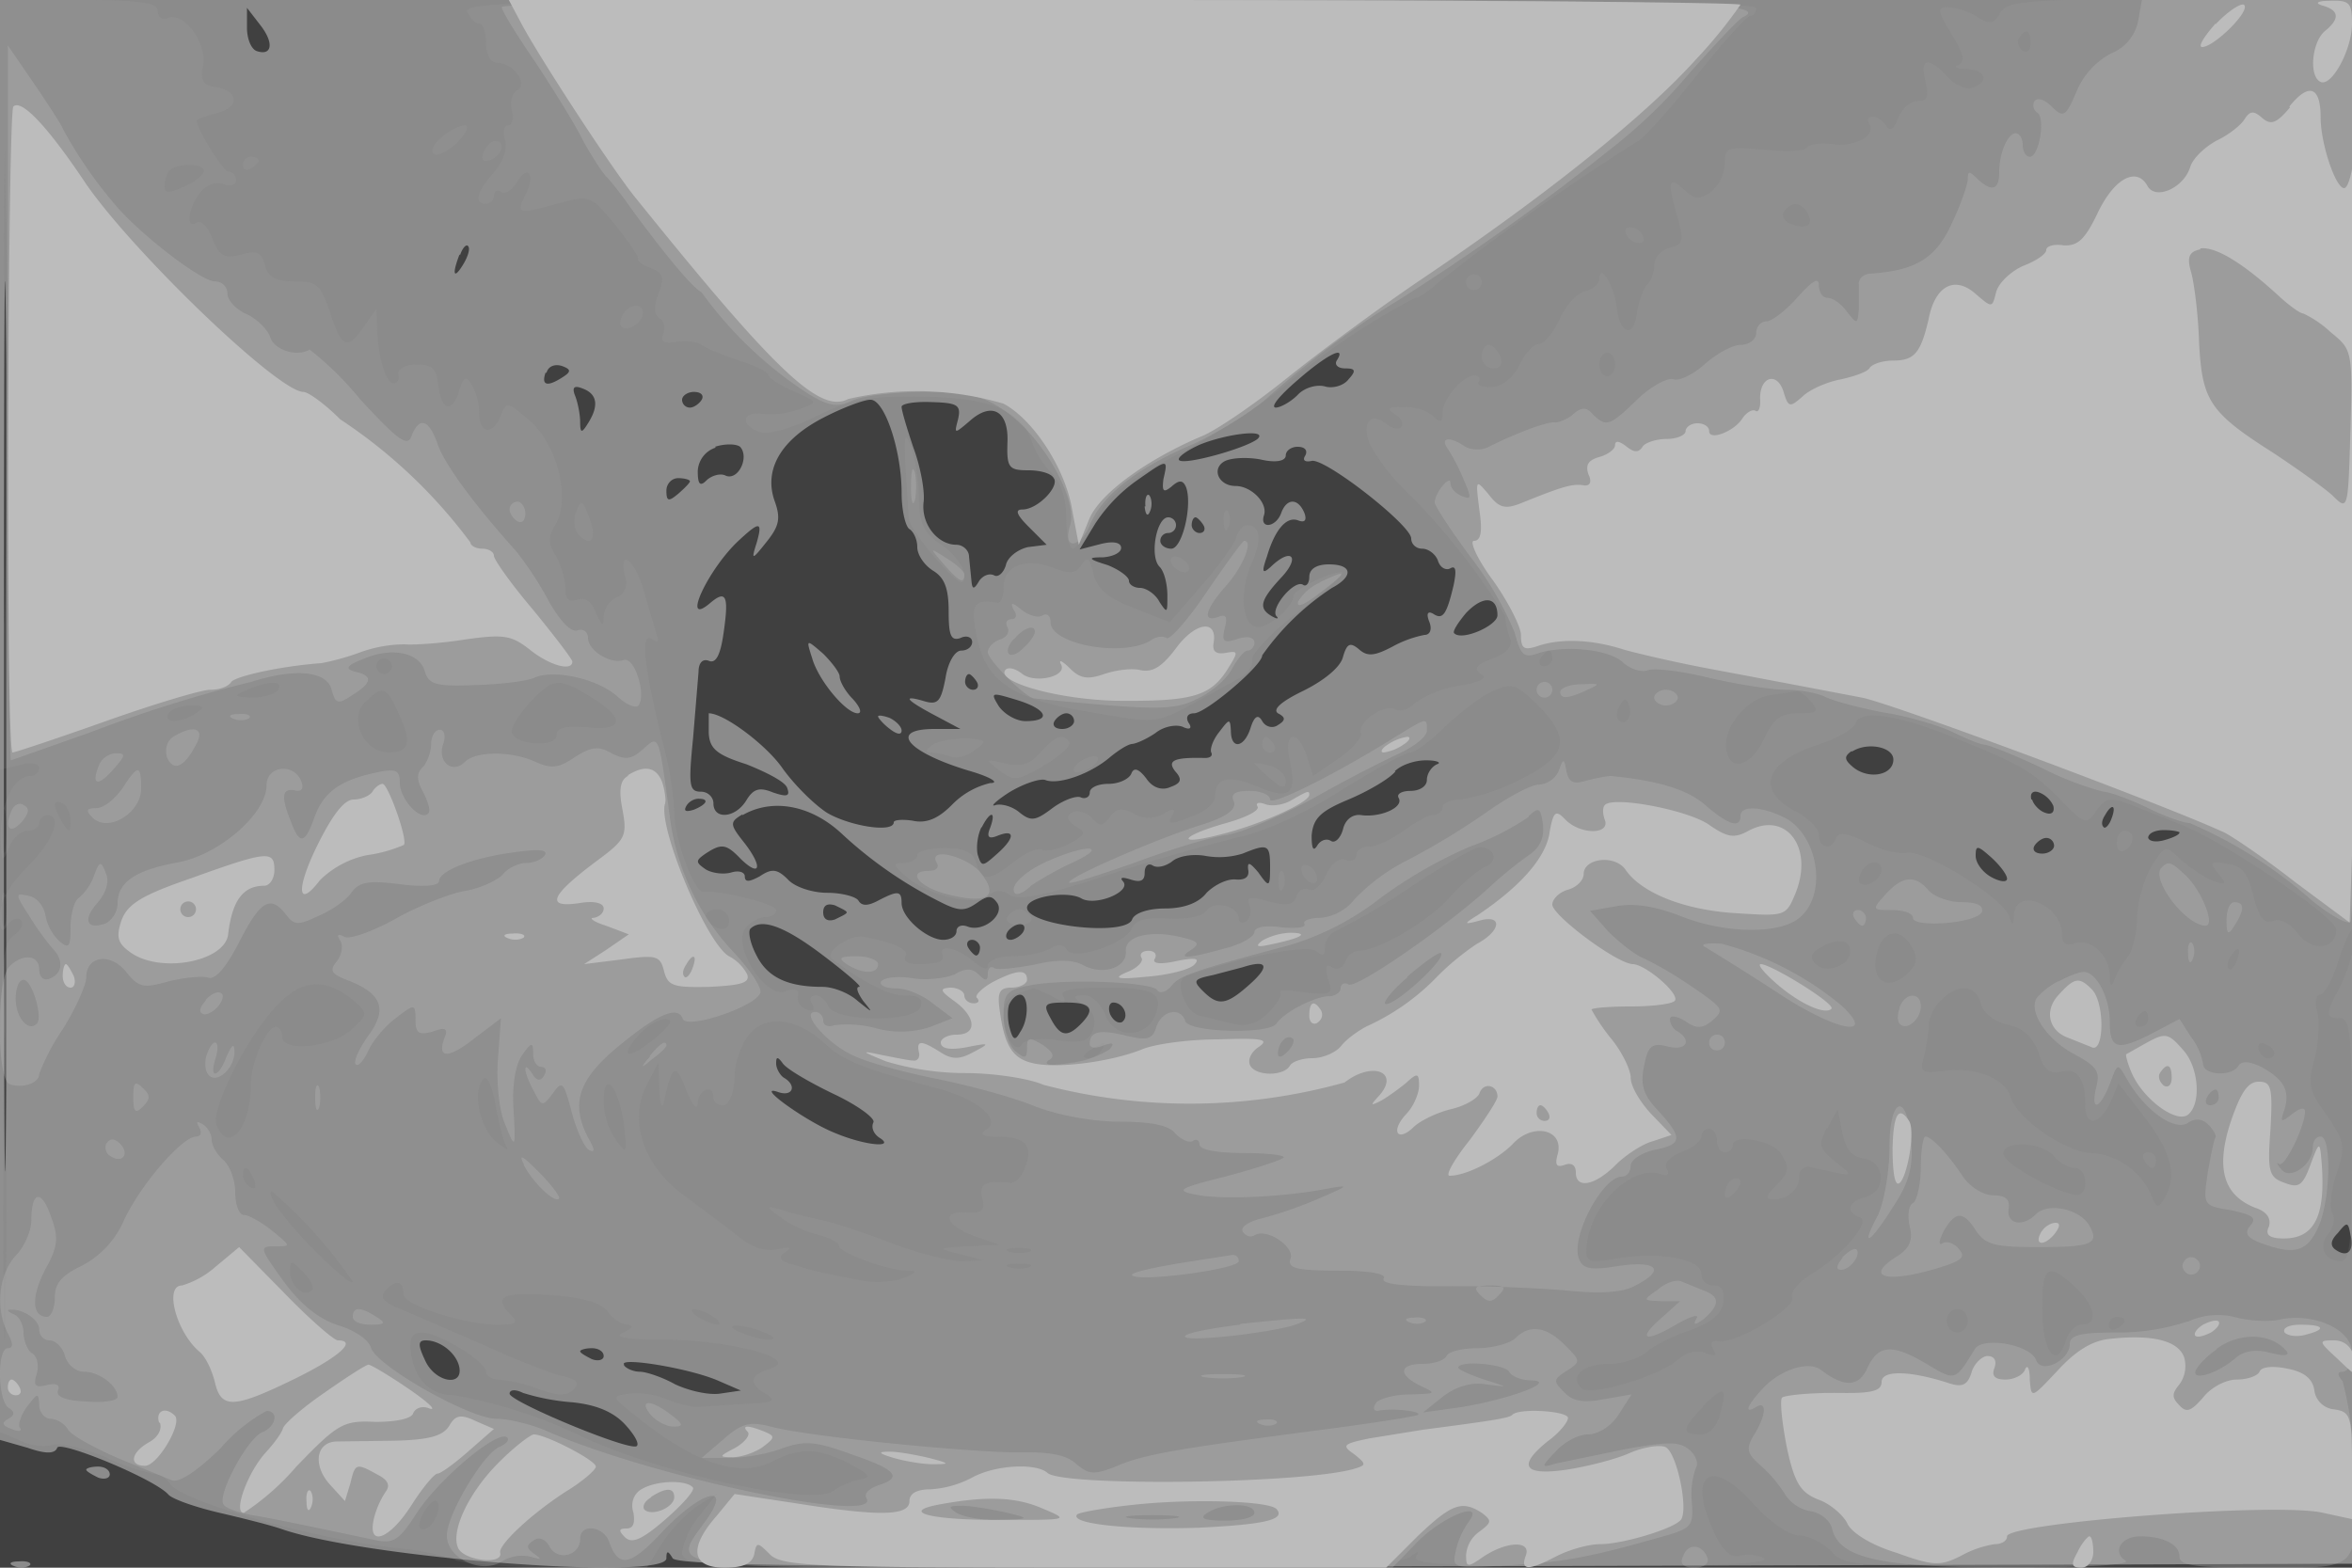 <svg xmlns='http://www.w3.org/2000/svg' viewBox='0 0 300 200'><rect width='100%' height='100%' fill='#404040'/><path fill='#bcbcbc' fill-opacity='.6' fill-rule='evenodd' d='M0 91.8v91.9l3.5 1c2.3.8 3.5.8 3.8 0 .3-1 12.5 4 14.2 6 .6.6 3.5 1.6 6.5 2.3 3 .7 6.6 1.6 8 2.1 10.8 3.7 49 6.6 49 3.7 0-1 .2-1 .8 0 .7 1 22.9 1.2 107.8 1l106.9-.3.3-99.8.3-99.7H0v91.8m.5.7c0 50.6.1 71.4.3 46.3v-92C.6 21.3.5 42 .5 92.5m31-89c0 1.4.5 2.7 1.2 3 2 .7 2.3-1 .5-3.3L31.5 1v2.5m27.1 29c-1 2.6-.7 3.2.5 1.2.6-1 .9-2 .6-2.3-.2-.3-.7.2-1 1.1m106.8 16c-2.2 1.9-3.5 3.4-2.8 3.5.6 0 1.9-.7 2.8-1.6.8-.9 2.4-1.4 3.5-1.1 1 .3 2.4-.1 3-.9 1-1.1.9-1.4-.4-1.4-1 0-1.4-.5-1.1-1 1.3-2-1.1-.9-5 2.5m-95.9-1c-.6 1.7.2 1.9 2.2.6 1.1-.7 1-1-.1-1.4-.9-.3-1.8 0-2 .9m3.7 3c.3.8.6 2.3.6 3.2 0 1.5.2 1.5 1 .2 1.4-2.2 1.2-3.7-.6-4.4-1.2-.5-1.5-.2-1 1M87 51c0 .5.4 1 1 1 .5 0 1.2-.5 1.5-1 .3-.5 0-1-1-1-.8 0-1.5.5-1.5 1m18 2.3c-5.4 2.8-7.6 6.6-6.2 10.6.8 2.2.6 3.2-1 5.2-1.9 2.4-2 2.4-1.3.2.8-2.8.4-2.8-2.1-.5-4 3.6-7.6 11.3-3.9 8.2 2.1-1.8 2.5-1.1 1.8 3.7-.4 2.9-1 4-1.9 3.6-.8-.3-1.3.3-1.3 1.4l-.7 8.5c-.6 6-.5 6.8 1 6.8.9 0 1.6.7 1.6 1.5 0 2.1 2.8 1.9 4.2-.4.9-1.5 1.7-1.7 3.4-1 1.8.6 2.2.5 1.8-.6-.3-.8-2.7-2-5.2-3-3.8-1.2-4.7-2-4.8-4V91c2 0 7.4 4.1 9.4 7 1.5 2.1 4 4.6 5.7 5.7 2.9 1.7 8.5 2.6 8.5 1.2 0-.3 1.1-.4 2.4-.2 1.8.4 3.3-.3 5-2a10 10 0 0 1 4.9-2.8c1.3 0 0-.8-2.8-1.6-7.9-2.4-10.2-5.3-4.3-5.3h3.3l-3-1.6c-3.8-2-4.6-2.8-1.8-2 1.9.6 2.3.2 2.9-2.9.3-2 1.2-3.5 2-3.5s1.4-.5 1.4-1.1c0-.6-.7-.9-1.5-.5-1.2.4-1.5-.3-1.5-3.4 0-2.9-.5-4.3-2-5.2-1.1-.7-2-2-2-3s-.5-2-1-2.3c-.5-.3-1-2.4-1-4.6 0-5.5-2.2-12-4-11.9-.8 0-3.5 1-6 2.3m10-1.4c0 .5.7 2.8 1.5 5.2.9 2.4 1.5 5.6 1.3 7-.3 2.8 1.8 5.4 4.2 5.4.8 0 1.6.7 1.6 1.5l.3 3c.1 1.2.3 1.3 1 .1.5-.7 1.3-1 1.9-.7.5.3 1.2-.3 1.5-1.3.2-1 1.5-2 2.8-2.3l2.4-.3-2.3-2.3c-1.5-1.5-1.8-2.2-.8-2.2 2 0 4.8-3 4-4-.3-.6-1.7-1-3.2-1-2.5 0-2.8-.3-2.7-3.5.2-4.1-2-5.3-4.8-2.8-2 1.7-2 1.7-1.5-.2.4-1.8 0-2.1-3.3-2.2-2.2-.1-3.9.2-3.9.6m38.1 4.8c-1.8.8-3 1.7-2.7 2 .6.7 8.5-1.5 10-2.7 1.4-1.3-3.8-.7-7.3.7m-61.8.4a3.3 3.3 0 0 0-2.3 3c0 1.7.3 2 1.1 1.2.6-.6 1.8-1 2.5-.6 1.6.6 3-2.4 1.8-3.7-.5-.4-2-.4-3.2 0m72.8 1.1c0 .7-1.2 1-3.3.5-1.7-.3-3.8-.2-4.6.3-1.6 1-.6 3.1 1.5 3.1 2 0 4.2 2.2 3.6 3.8-.5 1.7 1.5 1.5 2.2-.3.7-2 2.2-2 3 0 .3.9 0 1.2-.8.9-1.5-.6-3 1.2-4 4.6-.7 2-.6 2.3.5 1.3 2.6-2.5 3.8-1.3 1.4 1.3-2.8 3-3 4-1.3 5 .7.4 1 .4.6 0-.8-1 2.3-4.7 3.4-4 .4.3.8-.2.8-1 0-1 .9-1.6 2.5-1.6 3 0 3.2 1.5.4 3a32.9 32.9 0 0 0-8.9 8.6c0 1.3-7.2 7.4-8.7 7.4-.8 0-1.1.5-.7 1.2.5.7.2 1-.8.5-.9-.3-2.4 0-3.4.8-1 .7-2.3 1.3-2.9 1.4-.6 0-1.8.8-2.8 1.6-2.5 2.2-6.7 3.7-8.4 3-.7-.2-2.8.5-4.6 1.6-1.7 1.1-2.5 1.9-1.7 1.6.8-.2 2.2.2 3.1 1 1.4 1.1 2 1 4-.5 1.3-1 3-1.7 3.7-1.5.6.3 1.2 0 1.2-.6s1-1.1 2.4-1.1c1.3 0 2.6-.6 2.9-1.3.3-.8.9-.7 1.9.6.8 1.2 2 1.6 3.1 1.1 1.4-.5 1.5-1 .6-2-1.1-1.4-.1-1.8 3.8-1.7.7 0 1-.3.8-.7-.2-.4.2-1.6 1-2.6 1.3-1.7 1.4-1.8 1.5-.2 0 2.5 1.7 2.2 2.5-.3.5-1.6 1-1.8 1.5-.9.4.7 1.3 1 2 .5 1-.6 1-1 0-1.5-.7-.5.4-1.5 3.3-2.9 2.6-1.3 4.7-3 5-4.3.5-1.7.9-1.9 2-1 1.1 1 2 .9 4.3-.3a14 14 0 0 1 4.1-1.5c.7 0 1-.7.6-1.7s-.2-1.4.5-1c1.2.8 1.7.2 2.6-3.6.4-1.9.3-2.6-.4-2.2-.5.3-1.3 0-1.6-1-.3-.8-1.2-1.5-2-1.5s-1.4-.6-1.4-1.3c0-1.7-11-10.3-12.7-9.9-.9.2-1.2-.1-.8-.7.3-.6 0-1.1-1-1.1-.8 0-1.5.5-1.5 1.1m-19 3.2a20.5 20.5 0 0 0-5.3 5.5l-2 3.3 2.7-.7c1.6-.4 2.6-.2 2.6.5 0 .6-1 1.1-2.3 1.2-2 0-2 .2.6 1 1.5.6 2.7 1.5 2.7 2s.7.9 1.4.9c.8 0 2 .8 2.5 1.8 1 1.5 1 1.4 1-.8 0-1.5-.4-3.1-1-3.7-1.3-1.3-.4-6.3 1.1-6.3a1 1 0 0 1 0 2 1 1 0 0 0-1 1c0 .5.6 1 1.4 1 1.4 0 2.7-5.5 1.9-7.8-.4-1-.9-1-1.9-.1-1 .8-1.2.6-1-1 .6-2.6.6-2.6-3.4.2m-60 1.3c0 1.4.3 1.4 1.5.4.8-.7 1.5-1.4 1.5-1.6 0-.2-.7-.4-1.5-.4s-1.5.7-1.5 1.6m61 2c.1 1.1.4 1.4.7.6.3-.7.2-1.6-.1-2-.3-.3-.6.3-.5 1.4M152 67c0 .5.5 1 1 1 .6 0 .8-.5.5-1-.3-.5-.8-1-1-1-.3 0-.5.5-.5 1m35 11.2c-1 1.2-1.8 2.4-1.5 2.6 1 1 5.5-1 5.5-2.3 0-2.4-1.8-2.6-4-.3M103.6 84c.8 2.8 4.3 7 5.8 7 .6 0 .3-.8-.6-1.8-1-1-1.7-2.3-1.7-2.9 0-.5-1-1.8-2.1-2.9-2.2-1.9-2.2-1.9-1.4.6m19.5 3c0 .5.5 1 1 1 .6 0 .8-.5.5-1-.3-.5-.8-1-1-1-.3 0-.5.5-.5 1m4.3 3.1c.7 1 2.2 1.9 3.4 1.9 3.4 0 2.8-1.5-1.1-2.7-3.3-1-3.4-1-2.3.8M112 91.4c0 .2.7 1 1.5 1.6.9.7 1.5.8 1.5.2 0-.5-.7-1.2-1.5-1.6-.8-.3-1.5-.4-1.5-.2m22.5.6c-.3.5 0 1 1 1 .8 0 1.5-.5 1.5-1s-.4-1-1-1c-.5 0-1.2.5-1.5 1m101.7 3.8c-1 .7-1 1.1.2 2.1 2 1.6 5.1 1 5.1-1 0-1.6-3.3-2.3-5.3-1M178 98.4c-.7.9-3.4 2.5-6 3.6-3.6 1.5-4.5 2.4-4.7 4.6 0 1.6.2 2.1.7 1.3.4-.7 1.2-1 1.8-.6.5.3 1.2-.4 1.5-1.5.3-1.3 1.3-2 2.4-1.8 2.4.3 5.4-1 4.7-2.2-.3-.5.4-.9 1.5-.9 1.2 0 2.1-.6 2.1-1.4 0-.8.6-1.7 1.3-2 .6-.2 0-.5-1.4-.5-1.5 0-3.2.6-4 1.4m81.3 3.6c.2.7 1 1.5 1.7 1.7.8.3 1.2-.1 1-.9a3.3 3.3 0 0 0-1.8-1.7c-.8-.3-1.2.1-1 .9m-171.6.9c-.3.6 0 .7 1 .4 1.7-.7 2-1.4.6-1.4-.6 0-1.3.4-1.6 1m7.2 1c-1.7 1-1.6 1.3.3 3.7 2.3 3 2 4.4-.5 2-1.9-2-2.5-2-4.5-.7-1.3.9-1.3 1.1 0 2 .8.5 2.3.7 3.3.4 1-.3 1.7 0 1.7.5 0 .8.6.7 1.9 0 1.5-1 2.2-1 3.6.4.9 1 3.2 1.7 5 1.7 1.9 0 3.7.5 4 1 .4.7 1.2.7 2.5 0 2.5-1.3 3-1.3 3 .3 0 1.9 3.3 4.7 5.3 4.7 1 0 1.7-.5 1.7-1.1 0-.6.6-.9 1.4-.6 2 .8 4.8-1.5 3.8-3-.7-1-1.2-1-2.6 0-1.6 1.1-2.3 1.1-5-.3a53.5 53.5 0 0 1-12.3-8.6c-3.9-3.6-8.8-4.5-12.6-2.3m173.8 0c-.4.6-.5 1.2-.2 1.5.2.3.7-.2 1-1 .7-1.8.1-2.1-.8-.5m-143.3 1.5c-.5 1-.7 2.5-.5 3.5.5 1.6.6 1.6 2.4 0 2.3-2 2.5-3.3.2-2.4-1.2.5-1.5.2-1-1 .8-2.2 0-2.2-1.1 0m148.8 1.2c0 .5.9.7 2 .4 1.1-.3 2-.7 2-1 0-.1-.9-.3-2-.3s-2 .4-2 1m-14.5 1c-.3.5 0 1 1 1 .8 0 1.5-.5 1.5-1s-.4-1-1-1c-.5 0-1.2.5-1.5 1m-101 1a10 10 0 0 1-4.7.3c-1.6-.3-3.5 0-4.3.7-.8.6-1.9.9-2.5.5-.5-.3-1 0-1 1s-.6 1.2-1.8.8c-1-.3-1.4-.3-1 .2 1.3 1.3-3.5 3.3-5.3 2.2-1.8-1-6.9-.2-6.9 1.2 0 2.3 12.6 3.7 13.4 1.5.3-.8 2-1.4 4.2-1.4 2.4 0 4.3-.7 5.3-2 1-1 2.6-1.8 3.7-1.7 1.2.1 1.8-.3 1.6-1.3-.1-1 .2-.9 1.3.4 1.4 2 1.5 1.9 1.5-.7 0-2.9-.3-3-3.5-1.7m93.5.3c0 .9.9 2.1 2 2.7 1.1.6 2 .7 2 .2 0-.5-.9-1.7-2-2.7-1.8-1.6-2-1.6-2-.2m-147 7.2c0 .9.6 1.2 1.5.9.8-.4 1.5-.7 1.5-.9 0-.2-.7-.5-1.5-.9-1-.3-1.5 0-1.5.9m-9.3 2.1c-.3.4 0 1.9.8 3.4 1.4 2.8 4 4 8.4 4 1.4 0 3.4.8 4.5 1.8 2 1.6 2 1.6.7 0-.7-1-1-1.8-.5-1.8.4 0-1.7-1.8-4.6-4-5-3.8-7.9-4.8-9.3-3.4m32.8.4c-.3.5-.2 1 .4 1 .5 0 1.3-.5 1.6-1 .3-.5.2-1-.4-1-.5 0-1.3.5-1.6 1m-5 2c.3.5.8 1 1 1 .3 0 .5-.5.5-1s-.5-1-1-1c-.6 0-.8.5-.5 1m35 2.5-3.8 1c-2.4.5-2.6.7-1.3 2 2 2 3 1.9 6.2-1 2.4-2.2 2-3-1.1-2m-29.8 4.8c-.2.6-.2 2 .1 3 .4 1.5.7 1.6 1.3.5 1.2-1.7 1.1-4.8 0-4.8-.5 0-1.1.6-1.4 1.3m5.3 1.7c1.2 2.3 2.1 2.5 3.8.8 2-2 1.4-2.8-1.8-2.8-2.8 0-3 .2-2 2m7.6-.5c.4.8 1 1.2 1.5 1 1-.7.2-2.5-1.1-2.5-.5 0-.7.7-.4 1.5M99 135.7c0 .6.5 1.5 1 1.8 1.7 1 1.1 2.5-.8 1.8-3-1 3.5 3.7 7.2 5.2 4 1.7 8 2 5.7.6-.7-.5-1-1.3-.7-1.9.3-.5-2-2.2-5.2-3.7-3.1-1.5-6-3.2-6.4-3.9-.6-.8-.8-.8-.8 0m199.2 21.7c-1 1-1 1.7-.2 2.2 1.5 1 2.3 0 1.8-2-.3-1.6-.4-1.7-1.6-.2m-244 16.2c1.2 2.8 4.8 3.5 4.4 1-.3-1.8-2.4-3.5-4.3-3.5-1 0-1 .6-.1 2.5m19.8-1.1c0 .2.7.6 1.5 1 .8.3 1.5.1 1.5-.4 0-.6-.7-1-1.5-1s-1.5.2-1.5.4m5.6 1.8c.3.4 1.2.8 2 .8s2.9.7 4.5 1.6c1.7.8 4.2 1.4 5.7 1.2l2.7-.4-3-1.3c-3.8-1.6-12.6-3-11.9-2M65 177.8c0 1 15.1 7.3 16.2 6.7.4-.3-.3-1.5-1.5-2.8-1.5-1.6-3.7-2.5-6.7-2.8a28 28 0 0 1-6.3-1.2c-1-.5-1.7-.4-1.7.1m-54 9.7c0 .2.7.6 1.5 1 .8.3 1.5.1 1.5-.4 0-.6-.7-1-1.5-1s-1.5.2-1.5.4m-9.2 12.3c.7.3 1.6.2 2-.1.3-.3-.3-.6-1.4-.5-1.1 0-1.4.3-.6.6'/><path fill='#bcbcbc' fill-opacity='.1' fill-rule='evenodd' d='M0 49.1v49.1l2.5-.6c1.4-.4 2.5-.2 2.5.4 0 .5-.5 1-1.1 1-2.1 0-3.8 3.4-3.8 7.5 0 3.4.2 3.7 1 1.8.4-1.3 1.5-2.3 2.4-2.3.8 0 1.5-.5 1.5-1s.5-1 1-1c2 0 .9 3.2-2.5 6.6-2.3 2.3-3.5 4.4-3.5 6.2 0 2 .3 2.3 1 1.2.5-.8 1.3-1 1.7-.6.4.4 0 1.3-1 2-1.6 1.2-1.7 4-1.7 32.3v31l2.4 1c1.3.7 3.3 1 4.4.6 1.1-.2 4.1.5 6.7 1.6a27 27 0 0 0 6 2.1c.8 0 1.8.6 2.2 1.3 1.5 2.3 19 7.2 29.1 8.2 3 .3 6.2 1 7.2 1.5s7 1 13.2 1h11.3l2-3.2c1.1-1.7 3.1-3.8 4.5-4.7l2.5-1.6-2.3 2.9A10.4 10.4 0 0 0 87 198c0 1.8 1.8 1.9 45.8 1.9 35.3 0 46.1-.3 47.1-1.3 1-.8 1.2-.8.7 0-.5 1 4.8 1.2 22.6 1.2 14.7 0 22.7-.3 21.8-1-.8-.4-2.2-.6-3.1-.3-1.1.3-2.2-.6-3.3-3.1-3.5-7.4-.3-9.6 5-3.6 2.2 2.4 4.6 4.1 6 4.1 1.1 0 3 1 4 2 1.7 2 2.8 2 34.2 1.8l32.5-.3.3-40.5a396 396 0 0 0-.5-37.5c-.4 1.7-1.3 4-2 5.2-1.5 2.8-1.4 3.3.4 3.3 1.3 0 1.5 2.4 1.5 15.5 0 12.8-.2 15.5-1.4 15.5-2.1 0-3-1.9-1.6-3.5.6-.8.9-2 .5-2.6-.4-.6-.2-2.9.5-5 1.2-3.6 1.1-4.1-1.2-7.5-2.3-3.1-2.5-4-1.6-7.1.5-2 .7-4.6.4-6-.4-1.2-.2-2.3.3-2.3s1.5-1.7 2.2-3.8c.6-2 1.5-4.2 2-4.7.3-.5.8-27.4.8-59.8l.2-58.7h-22.5c-20.4 0-22.6.2-23.5 1.8-.8 1.4-1.3 1.5-3 .4a8.7 8.7 0 0 0-3.7-1.2c-1.3 0-1.3.5.5 3.4 1.6 2.6 1.8 3.5.9 4-.7.2-.3.5 1 .5 2.5.1 3 1.6.8 2.4-.8.3-2.2-.3-3.2-1.4-2.4-2.6-3.6-2.4-2.8.6.5 2 .2 2.5-1 2.5-1 0-2 1-2.5 2.2-.5 1.4-1 1.7-1.5 1-.4-.7-1.2-1.2-1.7-1.2-.6 0-.8.4-.5.9 1 1.4-1.7 3-4.6 2.6-1.6-.2-3 0-3.3.4-.2.5-2.7.6-5.5.3-4.7-.4-5-.3-5 1.8a5 5 0 0 1-1.8 3.6c-1.4 1-2 1-3.4-.3-2-1.8-2.2-1.2-.8 3.6.8 2.9.7 3.4-1 3.8-1.1.3-2 1.3-2 2.2 0 1-.4 2.1-1 2.6-.4.6-1 2.1-1.2 3.5-.4 3.3-2.2 2.8-2.6-.7-.3-2.8-2.2-5.8-2.2-3.6 0 .6-.8 1.3-1.9 1.6-1 .2-2.4 1.8-3.2 3.6-.8 1.7-2 3.1-2.6 3.1-.7 0-1.8 1.2-2.5 2.7-.8 1.6-2.2 2.7-3.5 2.8-1.2 0-2-.2-1.7-.7.3-.4 0-.8-.5-.8-1.5 0-4.1 3-4.1 4.8 0 1.2-.3 1.3-1.2.4-.7-.7-2.3-1.2-3.8-1.2-2 0-2.2.2-1 1 .8.5 1.1 1.2.7 1.6-.3.4-1.3.1-2-.5-1.9-1.5-3 0-2 2.6a25 25 0 0 0 3.9 5.3A87.7 87.7 0 0 1 192 78.6c0 .7.3 2 .6 2.8.4 1-.3 1.9-2.2 2.6-2.1.8-2.5 1.3-1.5 2 1 .5 0 1-2.8 1.5a13 13 0 0 0-5.6 2.2c-.8.8-2 1.2-2.5.8-1.3-.8-4.9 1.6-4.4 3 .2.5-1 2-2.9 3.3l-3.2 2.2-.8-2.5c-1.2-3.6-3-3.2-2.2.5 1 4.3 0 5.1-4 3.4-3.8-1.6-5.5-1.2-5.5 1.2 0 .8-1.2 1.9-2.6 2.4-3.2 1.3-3.7 1.3-2.8-.1.4-.8 0-.8-1.3 0-1.2.6-2.5.6-3.7-.1-1.5-.8-2.2-.7-3 .4-1 1.3-1.3 1.3-2.4.1-.7-.7-1.8-1-2.5-.6s-.6 1 .5 1.7c1.4.8 1.3 1.1-.9 2.3-1.4.7-3 1-3.4.7-.5-.3-2.1.4-3.5 1.5-3.3 2.6-4.1 2.6-4.9.2-.4-1.4-1.5-1.9-4-1.9-2 0-3.5.4-3.5.9s-.8 1-1.8 1c-1.4 0-1.3.3.6 1.9 2.9 2.4 9 3.7 10.4 2.2.7-.7 1.6-.7 2.7 0 1.2.7 4.5 0 12.2-2.5 5.9-2 13.3-4 16.5-4.8 3.7-.8 8.8-3.1 13.5-6.1 4.2-2.6 8.1-4.8 8.8-4.8.6 0 2.6-1.5 4.4-3.3 1.8-1.7 4.5-3.8 6-4.5 2.6-1.1 3-1 5.8 1.7 4.4 4.4 3.8 6.6-2.3 9.6a25.2 25.2 0 0 1-7.5 2.5c-1.3 0-2.3.5-2.3 1s-.6 1-1.3 1c-.6 0-2.3 1-3.7 2-1.4 1-3.3 2-4.3 2s-1.7.5-1.7 1.1c0 .6-.6.9-1.4.6-.8-.3-1.8.5-2.5 2-.6 1.3-1.6 2.1-2.1 1.8-.6-.3-1.3 0-1.6.8-.4 1.2-1.2 1.3-3.6.7-2.4-.7-2.9-.6-2.4.5.3.8 0 1.7-.4 2-.6.4-1 .2-1-.3 0-1.6-3.3-2.4-4.1-1-.5.7-2.4 1.1-4.8 1-3-.2-4.3.2-4.7 1.2-.8 2-7.4 4.2-8.3 2.8-.4-.7-1.2-.8-2.1-.2-.8.5-3 1-4.8 1-1.7 0-3.2.5-3.2 1.2 0 .6-.7.4-1.8-.5-1.9-1.7-4.4-2.3-4-1 .4 1-.5 1.3-3.3 1.3-1 0-1.8-.4-1.4-1 .5-.8-1.3-1.7-5.4-2.5-1.7-.3-5 2-4 2.8 4 3 7.2 4.7 9.3 4.7 1.9 0 2.4.4 2 1.5-.8 2-11 1.9-11.8-.2-.3-.7-1-1.3-1.6-1.3-.6 0-.8.5-.4 1.1.4.7.1 1-.7.7-.8-.3-1.3-1-1.1-1.8.2-.7-.4-1-1.7-.5-2.6.8-6.8-6-5-8.1.6-.8 1.8-1.4 2.5-1.4.8 0 1.4-.4 1.4-.9 0-.8-7.4-2.6-9.2-2.3-1.2.3-3.8-6.8-3.8-10.2a42 42 0 0 0-1.4-8.6c-2.4-9.6-3-14.4-1.5-13.5.9.6 1 .4.6-.7L82 75c-1.2-3.9-3.2-5-2.2-1.2.3 1-.2 2-1.1 2.4a3 3 0 0 0-1.7 2.4c0 1.4-.2 1.3-1-.4-.5-1.5-1.4-2-2.4-1.7-1 .4-1.5 0-1.5-1.5 0-1.2-.6-3-1.2-4.1-1-1.5-1-2.4-.1-3.9 2-3.2.4-10-3.1-13.2-3-2.6-3.1-2.6-3.8-.8-1 2.6-2.8 2.4-2.8-.4a7 7 0 0 0-1-3.6c-.6-1-1-1-1.5.8-.9 3-2.3 2.6-2.7-.6-.2-2.2-.8-2.7-2.8-2.7-1.4 0-2.4.6-2.3 1.2.2.7-.1 1.2-.6 1.2-1 0-2-3.4-2.1-7l-.1-2.5-1.6 2.3c-2.1 3-2.8 2.8-4.3-1.8-1.2-3.6-1.7-4-4.5-4-2.4 0-3.4-.5-3.8-2-.4-1.7-1-2-3.1-1.4-2.1.5-2.7.2-3.6-2-.5-1.5-1.4-2.4-2-2.1-1.4.9-1.2-1.7.4-3.8.8-1 2-1.5 3-1.1.9.3 1.6.1 1.6-.5s-.4-1.1-1-1.1-4-5.4-4-6.5c0-.2 1.2-.6 2.6-1 3-.7 2.7-2.9-.3-3.3-1.5-.2-1.9-.9-1.5-2.8.5-2.8-2.4-6.8-4.5-6-.7.3-1.3-.1-1.3-1C20 .4 18.1 0 10 0H0v49.1M59.6 1.5c.4.8 1 1.5 1.5 1.5s.9 1.1.9 2.5C62 7 62.6 8 63.4 8c2 0 4 2.6 2.6 3.5-.7.4-1 1.6-.7 2.6.3 1 0 1.9-.5 1.9s-.7.8-.4 1.8c.4 1.1-.2 2.8-1.4 4.2-2.2 2.5-2.6 4-1 4 .5 0 1-.5 1-1 0-.6.4-.9 1-.5.5.3 1.3-.3 1.9-1.2 1.4-2.5 2.5-1 1.1 1.6-1.2 2.4-1 2.5 4.4 1 3.7-1 4-1 7 2.7 1.7 2.1 3 4 3 4.4-.2.3.6.8 1.6 1.2 1.6.6 1.8 1.2 1 3.2-.6 1.7-.6 2.7.1 3.2.6.3.8 1.2.5 2-.4 1 .1 1.3 1.7 1 1.2-.2 2.7 0 3.2.4s2.7 1.3 4.8 2c2 .6 3.7 1.5 3.7 1.8 0 .4 1.4 1.3 3.2 2.1 3.2 1.4 3.2 1.4.8 2.3a11 11 0 0 1-4.7.6c-2.6-.4-3 1.4-.4 2.3 1 .4 4-.4 7.2-2 4.6-2.2 6.7-2.6 13.5-2.5 8.7.1 12.8 1.8 14 5.7a11 11 0 0 0 2.5 4c1.2 1.2 1.9 3.2 1.9 5.7 0 2.2.4 4 .8 4 .5 0 1.8-1.8 3-3.9 1.7-3 4-4.8 10.5-8.2a91.4 91.4 0 0 0 13.2-8.4 91 91 0 0 1 17-11.5c.5 0 1.8-.9 3-2a297 297 0 0 1 25.4-18c.4 0 3.7-3.6 7.2-8s6.7-8 7.2-8c.4 0 .7-.4.7-1 0-.7-28.2-1-82.5-1-72.9 0-82.4.2-81.9 1.5M.5 49.5c0 27 0 37.8.2 24.2C1 60 1 38 .7 24.7.6 11.4.5 22.6.5 49.5m257-44.6c-.3.5 0 1.2.5 1.6.5.3 1 0 1-1 0-1.7-.6-2-1.5-.6m-201 12.5c-1.1.8-1.6 1.8-1.2 2.2.4.4 1.7-.2 3-1.4 2.4-2.5 1.2-3-1.9-.8m5.3 2c-.4 1-.1 1.3.9 1 1.5-.7 2-2.4.5-2.4-.5 0-1.1.7-1.4 1.4M31 21.1c0 .5.4.7 1 .4.5-.3 1-.8 1-1 0-.3-.5-.5-1-.5a1 1 0 0 0-1 1m-9.3.7c-.4.3-.7 1.2-.7 2 0 1 .5 1 2.5.1 1.4-.6 2.5-1.5 2.5-2 0-1-3.4-1-4.3-.1M227.5 27c-.3.6.1 1.3 1 1.6 1.9.8 3 0 2-1.5-.8-1.4-2.2-1.4-3 0m-20 2.9c.3.6 1 1 1.6 1 .6 0 .7-.4.4-1-.3-.6-1-1-1.6-1-.6 0-.7.4-.4 1M187 36c0 .5.4 1 1 1s1-.5 1-1-.4-1-1-1a1 1 0 0 0-1 1M79.5 40c-.4.7-.5 1.4-.2 1.7.8.7 2.7-.6 2.7-1.8 0-1.2-1.7-1.2-2.5.2M189 45.5c0 .8.7 1.5 1.5 1.5.9 0 1.2-.6.9-1.5-.4-.8-1-1.5-1.5-1.5s-.9.7-.9 1.5m15 1c0 .8.4 1.5 1 1.5s1-.7 1-1.5-.4-1.5-1-1.5-1 .7-1 1.5m-88.5 13 .4 6.5c0 .8 1.7 3.3 3.6 5.4 2.8 3.1 3.5 3.6 3.5 2 0-1-1.3-2.8-2.8-3.8-2.4-1.6-2.9-2.7-3-6 0-2.3-.5-5.2-1-6.6-.8-2-.9-1.6-.7 2.5m-42 5.8c-.4 1-.3 2.3.4 3 1.6 1.6 2.3.3 1.2-2.4-.8-2.2-1-2.2-1.6-.6m82.6 1.3c0 1.1.3 1.4.6.6.3-.7.2-1.6-.1-2-.3-.3-.6.3-.5 1.4m1.5 2.2c-.4 1-2.4 3.7-4.5 6.1l-3.9 4.5-4.5-1.8c-3.4-1.3-4.7-2.4-5.2-4.3-.5-2.1-.8-2.4-1.5-1.3-.7 1.2-1.5 1.3-3.8.4-3.5-1.3-6.2-.2-6.2 2.6 0 1.1-.3 2-.8 1.9-2.9-.5-3.4.2-2.7 3.8C125.6 87 129 89.3 140 91c7.2 1.3 7.7 1.2 11.9-1.1l6.2-3.4c1-.5 1.8-1.6 1.6-2.4 0-.7 2.6-3.6 6.1-6.2 3.5-2.7 5.9-4.9 5.3-4.9-1.6 0-6.1 2.3-6.1 3 0 1.3-3 4-4.5 4-2 0-2.5-4-1-7.8 1.5-3.3 1.3-5.2-.5-5.2-.5 0-1.1.8-1.4 1.8m-8.1 3.2c.3.5 1 1 1.6 1 .6 0 .7-.5.4-1-.3-.5-1-1-1.6-1-.6 0-.7.5-.4 1m47 12c-.3.5-.1 1 .4 1 .6 0 1.1-.5 1.1-1s-.2-1-.4-1c-.3 0-.8.5-1.1 1M48 85c0 .5.5 1 1 1s1-.5 1-1-.5-1-1-1a1 1 0 0 0-1 1m-16.5 3c-1.8.8-1.7.9.7 1 1.5 0 3-.5 3.3-1 .7-1.2-1.2-1.2-4 0m36 1.7c-1.4 1.6-2.4 3.2-2.2 3.8.5 1.6 5.7 1.9 5.7.3 0-1 1.1-1.2 4-1 4.7.5 4.8-1.3 0-4.1-3.8-2.3-4.5-2.2-7.5 1m-20.9-.2c-2.2 2.2-.2 6.5 3 6.5 2.7 0 3-1.4 1.1-5.3-1.4-3.1-2-3.3-4-1.2m179-.8c-3 .5-6 4.2-5.5 7 .5 2.9 3.2 2 4.8-1.4 1.2-2.6 2.1-3.3 4.4-3.3 2.4 0 2.7-.2 1.6-1.5-.7-.8-1.5-1.4-1.9-1.3l-3.4.5M206.6 90c-.4.7-.5 1.5-.2 1.8.9 1 1.9-.4 1.4-1.8-.4-1-.6-1-1.2 0M21.5 91c-.8 1.3 1.5 1.3 3.5 0 1.2-.8 1-1-.7-1-1.2 0-2.5.5-2.8 1m215.2 1.2c-.2.8-2.4 2-4.8 2.8-6.8 2.2-8 5.8-2.9 8.5 1.7.9 3 2.2 3 3 0 1.8 1.7 2 2.2.4.3-.8 1.4-.6 3.7.5 1.8 1 4.2 1.6 5.4 1.4 2.5-.3 12.4 5.9 13 8.2.4 1.2.5 1.1.6-.3.2-3.6 6.1-1.3 6.1 2.5 0 1.1.5 1.5 1.5 1.2 2-.8 4.5 1.3 4.6 4 0 1.4.2 1.6.6.6.3-.8 1-2.1 1.7-2.9.6-.8 1.2-3.1 1.2-5.2.1-2.2 1-5 1.9-6.5 1.7-2.6 1.7-2.6 3.8-.6 1.2 1 3 2.2 4 2.6 1.7.6 1.8.4.6-1-1.1-1.4-1-1.6 1.1-1.2 2 .2 2.7 1.2 3.4 4 .7 2.9 1.4 3.7 2.5 3.3.9-.4 2.2.3 3.2 1.6 1.8 2.4 4.9 2 4.9-.5 0-1.6-14.4-11.3-19.8-13.4l-6.3-2.5c-2.7-1-3.2-1-4.5.7-1.3 1.9-1.5 1.8-4.7-1.5-3.5-3.5-4.8-4.3-13.2-7.7-7.3-3-12.1-3.7-12.8-2M119 95c-.9.6-1 1-.3 1 .6 0 1.7.2 2.5.5.7.3 2.2 0 3.1-.8 1.7-1.2 1.6-1.3-1-1.5-1.5 0-3.5.3-4.3.8m13.7 1c-1.3 1.5-2.4 1.9-4.5 1.4-2.6-.6-2.6-.6-.7.9 1.8 1.4 2.3 1.3 5.6-.6 2-1.2 3.5-2.5 3.3-3-.8-1.2-1.8-.8-3.7 1.3m28.3-1c0 .5.5 1 1 1 .6 0 .8-.5.5-1-.3-.5-.8-1-1-1-.3 0-.5.5-.5 1m-23 2c-.8.5-1.2 1.1-1 1.4.3.3 1.2 0 2-.4.8-.5 1.2-1.1 1-1.4-.3-.3-1.2 0-2 .4m22 .4s.9 1 2 1.9c1.5 1.3 2 1.4 2 .3 0-.7-.9-1.6-2-1.9-1.1-.3-2-.4-2-.3M.3 106c0 2.5.2 3.5.4 2.3a17 17 0 0 0 0-4.5c-.2-1.3-.4-.3-.4 2.2m6.7-3.3c0 .4.5 1.5 1 2.3.8 1.3 1 1.3 1-.2 0-1-.4-2-1-2.3-.5-.3-1-.3-1 .2m263 4.9c0 .8.4 1.2 1 .9.6-.3 1-1 1-1.6 0-.5-.4-.9-1-.9s-1 .7-1 1.6m-90 5.5a82.7 82.7 0 0 1-9.3 5.5c-1 .4-1.7 1.3-1.7 2.2 0 1.1-.3 1.3-1 .6-1-1-8.8.5-16.7 3.1-1.6.5-.2 4.7 1.8 5.1l4 1c2 .4 3.3 0 4.7-1.4 1.1-1.1 1.8-2.3 1.5-2.6-.3-.3 1-.3 3.1 0 3.4.4 3.7.2 3-1.7-.4-1.5-.3-2 .5-1.5.6.4 1.4.1 1.7-.7.2-.7 1-1.4 1.7-1.4 2.5 0 8.8-3.7 11.5-6.7 1.6-1.8 3.6-3.5 4.6-4 1.8-.6 1.3-2.6-.7-2.5-.7 0-4.6 2.3-8.7 5m-14-2.2a2 2 0 0 0 1 1.6c.6.3 1 .2 1-.4a2 2 0 0 0-1-1.6c-.6-.3-1-.2-1 .4m71.5.2c-.4.6-.5 1.3-.2 1.6.8.7 2.7-.6 2.7-1.8 0-1.2-1.7-1.2-2.5.2m-74.4 1.5c0 1.1.3 1.4.6.6.3-.7.2-1.6-.1-2-.3-.3-.6.3-.5 1.4M.2 116c0 2 .2 2.7.5 1.8.2-1 .2-2.6 0-3.5-.3-1-.5-.2-.5 1.7m89.8.9c0 .5.7 1.1 1.5 1.5 1 .3 1.5 0 1.5-1 0-.7-.7-1.4-1.5-1.4s-1.5.4-1.5.9m38.5.1c-.3.5.3 1 1.5 1s1.8-.5 1.5-1c-.3-.5-1-1-1.5-1s-1.2.5-1.5 1m110.9 4.6c-.9 3.4 1.3 5 3.8 2.7 1.3-1.2 1.5-2 .7-3.4-1.4-2.7-3.8-2.3-4.5.7M.4 151.5c0 17.6.2 24.7.3 15.7.2-9 .2-23.4 0-32-.1-8.6-.3-1.3-.3 16.3M232 121c-1 .6-1.2 1.2-.4 2 1.3 1.3 4.4.2 4.4-1.6 0-1.6-1.8-1.8-4-.4m52.5 1c-.4.7-.5 1.3-.2 1.6.2.3.7-.2 1-1 .7-1.8.1-2.1-.8-.5m-249.2 6.2c-3.9 4.1-8.4 13.2-7.7 15.2 1.5 3.8 4.4.5 4.4-5.2 0-2.7 2-7.3 3.2-7.3.4 0 .8.6.8 1.3 0 2 6.5 1.3 8.9-1 2-1.9 2-2 .4-3.5-3.7-3.1-6.7-3-10 .5m94.5-1.6c-1 .3-1.8 1.4-1.8 2.6 0 2.8 1.5 5.3 2.4 3.9.3-.6 2.3-.8 4.4-.5 3.2.4 4 .2 4.6-1.3.5-1.2.1-2.3-1-3.1-1.7-1.2-1.7-1.3 0-1.3.9 0 2 1.1 2.6 2.5 1.1 3 5 3 6.3.2 1.2-3 0-3.7-6.4-3.7-4.1 0-5.8.3-5.3 1.1s0 .8-1.4 0c-1.1-.6-2.2-1-2.4-1l-2 .6m117.8.9c-.9.8-1.6 2.3-1.6 3.2 0 1-.3 2.7-.6 4-.6 2-.3 2.2 2.7 1.8 4-.5 7.7 1 8.4 3.5.9 2.7 7 6.9 10.2 7a9 9 0 0 1 7.7 5.4c.6 1.6.9 1.7 1.6.5 1.8-2.8 1-6-2.4-10.4l-3.4-4.4-1 2.4c-1.4 2.9-3.2 3.2-3.2.5 0-3.4-1-4.9-3-4.4-1.6.4-2.3-.2-3-2.5-.8-2-2-3.1-4-3.5-1.6-.4-3-1.4-3.3-2.6-.6-2.5-3-2.7-5.1-.5m24.9 2.4c-.3.6-.1 1 .4 1 .6 0 1.1-.4 1.1-1s-.2-1-.4-1c-.3 0-.8.4-1.1 1m-191 2c-2.7 3-1.4 3.3 2 .5 2-1.7 2.5-2.4 1.4-2.5-.9 0-2.4.9-3.4 2m14.2-.2c-1 1.1-2 3.6-2 5.6-.1 2.1-.7 3.6-1.5 3.6-.6 0-1.2-.4-1.2-1 0-1.8-2-1-2 .8-.1 1-.7.1-1.5-1.8-1.3-3.5-1.8-3.2-2.8 1.5-.3 1.1-.5.5-.6-1.5l-.1-3.5-1.5 2.9c-2.4 4.6-.4 10.5 5 14.3l6 4.5c2.2 1.9 3.9 2.5 5.6 2.2 1.7-.4 2-.3 1 .4s-.6 1.1 1.6 1.7c1.5.5 3.3.9 3.8 1l4 .8c1.7.4 4.2.3 5.6-.2 2-.8 2-1 .5-1-2.6-.1-8.6-2.3-8.6-3.2 0-.4-1.2-1-2.7-1.4-1.4-.3-3.6-1.3-4.7-2.2-2-1.4-2-1.5-.1-1 1.1.4 3.3.9 5 1.3 1.7.3 5.8 1.7 9.2 3 3.4 1.3 7.4 2.3 9 2.3l2.8-.1-3-.8c-3-.7-2.9-.8 1-1l4-.2-3.2-1.1c-3.8-1.4-4.3-3.3-.9-3 1.9.1 2.3-.3 1.9-1.8-.5-1.8.4-2.4 3.5-2 .7.1 1.6-.8 2-2.1 1-2.7 0-3.8-3.8-3.8-1.7 0-2.1-.3-1.2-.9 2-1.2-1-3.8-6-5.2-9.5-2.5-12.1-3.5-14.5-5.7-3.6-3.3-7.4-3.8-9.6-1.4M139 134c-.9.6-1 1-.3 1 .6 0 1.5-.4 1.8-1 .8-1.2.4-1.2-1.5 0m149.1 0c.3.6.8 1.1 1.2 1 1.2 0 1-1.4-.4-1.8-.6-.3-1 0-.8.8m-226.4 3.6c-1.5 1.5-.6 6.1 1.5 8 1.2 1 1.8 1.3 1.4.7-.4-.7-1-3.1-1.4-5.4-.4-2.2-1-3.7-1.5-3.3m15.3 3a9 9 0 0 0 1.6 4.9c1.3 1.8 1.4 1.7 1-2-.7-4.9-2.6-7.2-2.6-3m156 3.4c-1.1 2.2-1 2.6 1.1 4.3 2.5 2 2.6 2-3.1.7-.8-.2-1.5.3-1.5 1.1 0 1.7-1.4 3-3.3 3-1 0-1-.4.2-1.6 1.8-1.8 2-2.4.7-4.3-1-1.6-6.1-2.5-6.1-1 0 .5-.4.9-1 .9s-1-.7-1-1.5-.4-1.5-1-1.5a1 1 0 0 0-1 1c0 .6-1.2 1.5-2.6 2-1.5.6-2.2 1.5-1.8 2.1.4.7.1 1-.7.7-3.6-1.3-9 3.8-9.5 9-.2 2.3 0 2.4 4.2 1.7 5.5-.8 10.4.2 10.4 2 0 .9.7 1.5 1.6 1.5 1 0 1.4.7 1.2 2.2-.2 1.4-1.5 2.5-4.2 3.5-2.2.7-4.7 2-5.6 2.8-1 .8-3 1.5-4.8 1.5-3.3 0-5 1.6-3.5 3.1 1.1 1.1 10-1.5 12.4-3.7 1-.9 2.4-1.2 3.4-.8 1.3.5 1.6.4 1-.5-.4-.8-.2-1.1.7-1 2 .5 10-4.3 9.4-5.6-.2-.7.8-1.9 2.2-2.8 4-2.3 8-6.9 6.4-7.4-1.8-.7-1.5-2 .8-2.6a2.5 2.5 0 0 0-.2-4.9c-1.6-.2-2.4-1.2-2.8-3.3l-.6-3-1.3 2.4m22.5 3.5c.6 1.6 8.5 5.6 9.7 5 1.2-.8.8-3.4-.7-3.4-.7 0-2-.7-2.6-1.5-1.7-2-7.2-2-6.4 0m17.9.5c.3.6.8 1 1 1 .3 0 .5-.4.5-1s-.5-1-1-1c-.6 0-.8.4-.5 1M31 150c0 .5.4 1.2 1 1.5.6.3.7 0 .4-1-.7-1.7-1.4-2-1.4-.6m189.7.8c-.4.3-.7 1.1-.7 1.7 0 .6.5.5 1.2-.2.6-.6 1-1.4.7-1.7-.3-.3-.9-.2-1.2.2m-184.8 4c2.2 3.2 9.1 9.8 9.1 8.8A59 59 0 0 0 34.7 152c-.5 0 0 1.2 1.2 2.8m92.8 4.9c.7.2 1.9.2 2.6 0 .6-.3 0-.5-1.3-.5-1.4 0-2 .2-1.3.5M37 162.2c0 1.9 1.8 3.4 2.8 2.4.3-.4-.2-1.4-1.1-2.3-1.6-1.6-1.7-1.6-1.7 0m91.8-.6c.6.2 1.8.2 2.4 0 .7-.3.2-.5-1.2-.5s-2 .2-1.3.5m131.8 5.5c0 5.3 1.8 7.6 3 3.9.3-1.2 1.3-2.1 2-2.1 2.2 0 1.8-2.4-.8-4.8-3.5-3.3-4.3-2.7-4.2 3m-211.2-2.7c-1 1-.5 1.6 2 2.6l10.2 4.4c3.8 1.8 8.3 3.5 9.9 4 2.2.4 2.6.9 1.7 1.8-.8.8-2 .8-4.4-.1a20 20 0 0 0-5-1.2c-1 0-1.7-.5-1.7-1 0-1.3-6-5-8.2-5-1.2 0-1.6.7-1.4 2.4.4 3.5 2.4 5.6 5.5 5.6a63 63 0 0 1 16.6 5.4c10.4 4.8 29.3 8.8 31.8 6.8a9 9 0 0 1 3.2-1.4c1.7-.3 1.6-.6-1.2-2.1-4-2-6.2-2.1-9.9-.2-4.2 2.1-10 .1-17.6-6.1-2.8-2.2-2.8-2.3-.5-2.6a10 10 0 0 1 4.7.7c1.4.6 3.2 1 4 1l6-.4c3.6-.1 4.1-.4 2.8-1.2-2.4-1.4-2.2-2.5.5-3.3 3.9-1.2-4.9-3.6-13.3-3.7-5.1 0-6.9-.3-5.5-.9 1.1-.5 1.4-.9.6-1-.8 0-2-.8-2.6-1.7-.8-1.1-3.2-1.8-7.4-2.1-6-.4-7.3.2-4.9 2.6 1 1 .5 1.2-1.8 1.2-4 0-11.9-2.5-11.9-3.8 0-1.8-1-2-2.2-.7M89 168c.8.5 2 1 2.5 1s.3-.5-.5-1a6 6 0 0 0-2.5-1c-.5 0-.3.5.5 1m159.3.5c0 .8.6 1.5 1.4 1.5.7 0 1.3-.7 1.3-1.5s-.6-1.5-1.3-1.5c-.8 0-1.4.7-1.4 1.5m20.7.6c0 .5.4.7 1 .4.6-.3 1-.8 1-1 0-.3-.4-.5-1-.5s-1 .5-1 1m-174.5 1c1.1.5 2.7.9 3.5.9 1 0 .8-.4-.5-.9a11 11 0 0 0-3.5-.9c-1 0-.8.4.5.9m122.7 9.5c-2.7 2.8-2.8 3.5-.3 3.5 1.2 0 2.1-1 2.5-2.6 1-3.5.5-3.7-2.2-1M54 193c-.7 1.5-.7 2.1 0 2.1 1.2 0 2.5-2.8 1.7-3.6-.3-.3-1 .4-1.7 1.5'/><path fill='#bcbcbc' fill-opacity='.3' fill-rule='evenodd' d='M64 .9c0 .5 2 3.7 4.4 7.2 2.3 3.5 5.1 8 6 9.9 1 1.8 2.4 4 3 4.6.6.6 2 2.4 3.1 4 4.2 5.7 7.7 10 9 10.7a50.6 50.6 0 0 0 13.7 13c2.5 1.5 3.6 1.7 5.5.8 1.3-.6 5.5-1.1 9.2-1.1 5.4 0 7.5.5 10.1 2.3 4.9 3.2 9.5 11.4 8.5 14.7-1 3.2 1.2 3 2.5 0 1.6-3.8 5.8-7.2 13.3-10.4 3-1.4 7.3-4 9.4-5.9 5.7-5 11.2-9.1 16.5-12.3a305.7 305.7 0 0 0 27-19.2 67 67 0 0 0 10.4-10c3.3-3.7 6.2-6.8 6.7-7 4-1.9-8.1-2.2-78.8-2.2C98.1 0 64 .4 64 .9m208.7 1.9a5.6 5.6 0 0 1-3.4 4 9.7 9.7 0 0 0-4.4 4.8c-1.4 3.3-1.7 3.5-3.2 2-.9-.9-1.8-1.2-2.2-.7-.3.5-.1 1.2.4 1.5 1 .7.2 5.6-1 5.6-.5 0-.9-.7-.9-1.5s-.4-1.5-.9-1.5c-1 0-2.1 2.5-2.1 5 0 2.3-1 2.5-2.8.8-1-1-1.2-1-1.2 0 0 .7-.9 3.3-2 5.6-2 4.5-4.6 6.1-10.3 6.5-1 0-1.7.7-1.6 1.4v3.2c-.2 1.9-.2 1.9-1.5.3-.7-1-1.8-1.8-2.5-1.8-.6 0-1.1-.7-1.1-1.6 0-1.1-.8-.6-2.7 1.5-1.5 1.7-3.3 3.1-4 3.1-.7 0-1.3.7-1.3 1.5s-.9 1.5-2 1.5c-1 0-3 1.1-4.5 2.4-1.5 1.4-3.3 2.2-4 2-.7-.3-2.8.8-4.6 2.5-3.6 3.5-4 3.6-5.7 2-.8-1-1.5-1-2.6 0-.7.6-1.8 1-2.2 1-.8-.2-4.7 1.2-8.5 3.1-.9.5-2.2.4-3 0-2-1.4-3.3-1.2-2.2.3a25 25 0 0 1 2 3.9c1 2.3 1 2.6-.2 2.1-.8-.3-1.5-1-1.5-1.7 0-1.1-2 1.3-2 2.5 0 .4 2 3.5 4.6 7a42 42 0 0 1 5.6 9.6c.8 3 1.2 3.3 3.1 2.6 3.3-1 8.9-.5 10.7 1.2 1 .9 2.4 1.3 3.2 1 .8-.3 4.3.1 7.9 1 3.5.8 7.9 1.5 9.7 1.5 1.8 0 4 .4 5 .9s4.3 1.4 7.5 2c3.2.5 7.2 1.7 9 2.6 1.6.8 3.4 1.5 3.8 1.5.5 0 3.8 1.3 7.4 3a39 39 0 0 0 7.8 3c.7 0 3.2.9 5.5 2 2.2 1.1 4.7 2 5.5 2a58 58 0 0 1 15.5 9.8c2.3 1.9 4.6 3.2 5 2.8.8-1 1.6-107.3.8-113l-.7-4.6h-26.7l-.5 2.8M1 51.4c0 25 .2 45.6.4 45.6l10.2-3.6A171.4 171.4 0 0 1 32 87c5.7-1.8 9.7-1.4 10.3 1 .5 1.8.8 1.9 2.6.7 2.6-1.6 2.7-2.5.4-3-1.4-.4-1.1-.8 1.2-1.7 3.6-1.5 7.1-.7 7.7 1.7.5 1.6 1.4 1.9 6.4 1.7 3.3-.1 6.7-.5 7.7-1 2.5-1 8 .2 10.5 2.5 1.1 1 2.4 1.6 2.7 1 .9-1.5-.6-6.1-1.9-5.7-1.7.6-4.6-1.2-4.6-2.8 0-.8-.6-1.2-1.3-1-.8.4-2.3-1.2-3.7-3.7a44.4 44.4 0 0 0-4.1-6.3c-5.4-6-9.3-11.3-10.1-13.8-1.1-3.1-2.3-3.5-3.3-1-.5 1.5-1.7.6-6.6-4.7a40.5 40.5 0 0 0-6.4-6.3c-1.7 1-4.5 0-5-1.5-.3-1-1.7-2.4-3-3-1.4-.6-2.5-1.8-2.5-2.7 0-.8-.7-1.5-1.6-1.5-1.8 0-9.9-6.3-12.9-10A55.2 55.2 0 0 1 8 16.4c0-.2-1.6-2.7-3.5-5.5L1 5.8v45.6M116.2 62c0 2 .2 2.7.5 1.8.2-1 .2-2.6 0-3.5-.3-1-.5-.2-.5 1.7M65 65c0 .5.5 1.2 1 1.5.5.3 1 0 1-1 0-.8-.5-1.5-1-1.5s-1 .4-1 1m89 10.4c-2.4 3.6-4.8 6.3-5.2 6-.4-.3-1.4-.2-2 .3-3.6 2.2-12.8.5-12.8-2.3 0-.9-.5-1.2-1-.9-.6.4-1.8 0-2.7-.7-1.2-1-1.5-1-1 0 .5.7.3 1.2-.3 1.2s-.8.5-.5 1c.3.6 0 1.3-1 1.6-.8.3-1.5 1-1.5 1.6 0 1 4.8 5.8 5.9 5.9 15.2 1.5 17.7 1.6 20.7.1 1.8-.8 3.8-2.5 4.5-3.8.7-1.3 1.6-2.4 2-2.4.5 0 .9-.5.9-1 0-.7-.9-.9-2.1-.5-1.8.6-2.1.4-1.7-1.3.4-1.5.2-1.9-.8-1.5-2.2.8-1.6-1.1 1.1-4.1 2-2.3 3.4-5.6 2.2-5.6-.2 0-2.3 2.9-4.7 6.4M120.4 72c2 2.3 2.6 2.5 2.6 1.3 0-.4-1-1.3-2.3-2.1-2.2-1.4-2.2-1.4-.3.8m48 2.3a6.3 6.3 0 0 0-2.8 2.4c-.3.9.7.5 2.4-.8 4-3 4.1-3.4.3-1.6m-39 7.2c-1.6 1.9-.4 2.9 1.3 1.1.8-.7 1.4-1.6 1.4-2 0-1-1.5-.5-2.7 1M196 88c0 .5.4 1 1 1s1-.5 1-1-.4-1-1-1a1 1 0 0 0-1 1m3 .2c0 1 .9 1 3.5-.2 1.7-.8 1.6-.8-.8-.7-1.5 0-2.7.5-2.7 1m12 .7c0 .5.7 1 1.5 1s1.5-.5 1.5-1-.7-1-1.5-1-1.5.5-1.5 1M29.8 91.7c.7.3 1.6.2 2-.1.3-.3-.3-.6-1.4-.5-1.1 0-1.4.3-.6.6M178 94c-8 5-16 8.9-16 8 0-.6-1.2-1.1-2.6-1.1-1.9 0-2.5.4-2 1.4.3 1-1 2-4.7 3.1-6.1 2-16.8 6.7-16.3 7.2.2.2 3.9-1 8.2-2.5 4.3-1.6 9.7-3.3 12-3.6 2.1-.4 7-2.5 11-4.7a174 174 0 0 1 10.7-5.6c2-.9 3.7-2.2 3.7-3 0-1.7.1-1.7-4 .8M22.1 94c-.8.5-1.1 1.6-.8 2.6.8 1.9 2.2 1.3 3.7-1.6 1.2-2.1-.3-2.6-2.9-1m32.9.9c0 1-.5 2.3-1 2.9-.9.8-.9 1.7 0 3.3.6 1.2 1 2.4.6 2.7-1 1-3.6-1.9-3.6-3.9 0-1.7-.5-1.9-3.2-1.3-4.6 1-6.6 2.6-7.7 5.7-1.2 3.4-1.9 3.5-3 .5-1.3-3.2-1.1-4.2.4-4 1 .3 1.3-.2.9-1.2-1-2.3-4.4-1.9-4.4.6 0 3.6-6 8.8-11.2 9.8-5.5 1-7.8 2.5-7.8 5.3a3 3 0 0 1-1.5 2.5c-2.5.9-3-.5-1-2.7 1-1.2 1.5-2.6 1-3.7-.6-1.6-.8-1.6-1.5.3a6.7 6.7 0 0 1-2 2.9c-.5.3-1 2-1 3.7 0 2.5-.2 2.8-1.4 1.8a6.1 6.1 0 0 1-1.8-3.3c-.2-1.2-1.1-2.3-2.1-2.5-1.8-.4-1.8-.3 0 2.5a35 35 0 0 0 3 4.2c1.5 1.5 1.3 3.3-.5 3.9-.7.2-1.2-.3-1.2-1.2 0-1.9-2.1-2.1-3.8-.4-1.7 1.7-1.6 14.4 0 15 1.7.6 3.8-.1 3.8-1.3a28 28 0 0 1 3-5.7c1.7-2.7 3-5.7 3-6.6 0-2.8 3.1-3.2 5.1-.7 1.6 2 2.2 2.1 5.4 1.2 2-.5 4.3-.7 5-.5.9.4 2.3-1.2 4-4.5 2.7-5.3 4-6.1 6-3.5 1 1.3 1.5 1.4 4 .2 1.7-.7 3.6-2 4.3-3 1-1.4 2.2-1.6 6.2-1.1 3.1.4 5 .2 5-.4 0-1.3 4.3-3 9.8-3.7 2.9-.4 4.1-.3 3.7.4-.3.5-1.4 1-2.4 1s-2.4.7-3 1.5c-.8.8-3 1.8-5 2.1-2 .4-6 2-8.8 3.6-2.9 1.6-5.8 2.6-6.4 2.2-.8-.4-1-.3-.5.5.4.6.2 1.8-.4 2.6-1 1.2-.8 1.6 1.2 2.4 4.5 1.7 5.3 3.7 2.8 7.1-1.2 1.7-2 3.4-1.6 3.7.3.3 1-.5 1.6-1.8.6-1.3 2.2-3.2 3.6-4.2 2.3-1.8 2.4-1.7 2.4.3 0 1.7.4 2 2.2 1.5 1.6-.6 2-.4 1.5.8-1 2.7.5 2.7 3.9 0l3.3-2.5-.4 5.4c-.2 3 .2 6.6 1 8.3 1.2 3 1.3 3 1-2-.2-3 .2-5.7 1.1-7 1.2-1.7 1.4-1.7 1.4-.2 0 1 .5 1.7 1 1.7.6 0 .8.5.4 1.1-.4.8-1 .7-1.5-.2-1.3-2-1.1-.1.2 2.2 1 2 1.1 2 2.4.3 1.2-1.7 1.4-1.5 2.4 2.3.6 2.3 1.6 4.5 2.2 4.9.8.4.8 0 0-1.4-2.4-4.5-1.4-7.6 4-12 5-4.1 7.4-5 8-3.3.6 1.4 9.9-1.8 9.9-3.5 0-.8-1.6-3.1-3.5-5.1a30.8 30.8 0 0 1-8-16.7c-1.5-11.2-1.4-11-3.5-9.1-1.5 1.3-2.2 1.4-4 .5-1.7-1-2.6-.8-4.7.5-2 1.4-3 1.5-5 .6-3-1.4-7.6-1.4-9 0-1.6 1.6-3.5 0-2.8-2.2.4-1 .2-1.9-.4-1.9-.6 0-1.1.8-1.1 1.8m-42.4 2.8c-1 2.5-.1 2.7 1.9.4 1.5-1.7 1.6-2 .3-2-.9 0-1.9.7-2.2 1.6m186.2.7a3 3 0 0 1-2.5 1.7c-1 0-4 1.6-6.8 3.6a92 92 0 0 1-9.9 6 24.7 24.7 0 0 0-6.8 5 6.3 6.3 0 0 1-4.4 2.4c-1.4 0-2.3.4-2 .8.2.4-1 .6-3 .4-2-.3-3.4 0-3.4.6s-1.7 1.6-3.8 2.1c-4.6 1.3-6.2 1.4-4.3.2 1.2-.8 1-1.1-1.1-1.6-4-1-7.3-.2-7.2 1.7.2 2.2-3 3.2-5.5 1.8-1.4-.7-3.4-.7-6.3 0-2.3.4-4.6.7-5 .4-.4-.3-.8 0-.8.7 0 1-.3 1-1.2.1-.8-.8-1.7-.8-3 0-1.2.5-3.6.8-5.4.5-1.9-.3-3.6-.1-4 .4-.3.5.6.9 2 .9 1.3 0 3.4.9 4.7 2l2.4 1.8-2.8 1.1a12 12 0 0 1-6.9.2 14 14 0 0 0-5.4-.4c-.8.3-1.4 0-1.4-.6s-.5-1.1-1-1.1c-2 0 1.5 4 4.7 5.5 1.8.9 6.6 2.2 10.6 3 4 .8 9.7 2.3 12.6 3.5 3.1 1.2 7.5 2 11 2 4 0 6.3.5 7 1.5.8.8 1.7 1.2 2.2 1 .5-.4.9-.1.9.4 0 .7 2.3 1.1 5.7 1.1 3 0 5.4.3 5 .6-.3.3-3.6 1.4-7.4 2.4-6 1.5-6.4 1.8-3.8 2.3 3.3.7 11.2.3 16.5-.7 3.3-.6 3.2-.5-1 1.3a51 51 0 0 1-7.3 2.5c-1.5.4-2.5 1.1-2.2 1.6.4.6 1 .8 1.5.5 1.6-1 5.2 1.5 4.6 3-.4 1.2.8 1.5 6 1.5 4.1 0 6.3.4 5.9 1-.4.7 2.3 1 7.7 1 4.6-.1 11.4.2 15.2.5 4.8.5 7.6.3 9.2-.6 3.9-2 2.8-3.2-2.1-2.5-3.6.6-4.6.4-5.1-.9-1.1-2.8 3-10.5 5.5-10.5.6 0 1.1-.6 1.1-1.4 0-.7 1.3-1.6 3-2 3.6-.7 3.7-1.5.5-5-1.9-2-2.3-3.3-1.8-5.7.5-2.6 1-3 3-2.5 2.3.6 3.2-.7 1.3-1.9-.6-.3-1-1-1-1.6 0-.5.9-.4 2 .3 1.4 1 2.2.9 3.4-.1 1.4-1.2 1.3-1.5-.7-3-3.2-2.3-6-4-8.2-5-1.1-.5-3-2-4.4-3.4l-2.3-2.6 3.4-.6c2.3-.4 5 0 8.5 1.4 5.5 2.1 12.3 2.2 14.8.1 3.7-3 2.4-10.8-2.1-12.9-3-1.4-5.4-1.4-5.4-.1 0 1.6-1.5 1.2-4.5-1.4-2.3-2-6-3.1-12-3.7-.6 0-2 .3-3.2.6-1.6.5-2.2.2-2.5-1.2-.3-1.7-.4-1.7-1 0m-183.2 2.2c-1 1.4-2.4 2.5-3.3 2.5-1.3 0-1.4.3-.5 1.2 2 2 6.2-.6 6.2-3.7s-.4-3.1-2.4 0m-14.2 3c-.9 2.2 0 2.9 1.5 1.1.8-1 .9-1.6.1-2-.5-.4-1.3 0-1.6.9m193.6.6a33 33 0 0 1-7.5 3.8 58 58 0 0 0-11.6 6.7 35.2 35.2 0 0 1-11.5 5.9c-12.4 3.3-14 3.9-15 5.2-.7.8-1.5 1-1.8.5-.7-1-11.4-1.5-16.2-.6-3 .6-3.4 1-3.4 3.9 0 1.8.7 3.8 1.5 4.5 1.2 1 1.5 1 1.5-.4s.3-1.4 2-.4c1.4 1 1.6 1.5.7 2-.7.6.5.7 2.8.3a12 12 0 0 0 5-1.7c.7-.8.5-1-.8-.5-1 .4-1.7.3-1.7-.2 0-1.6 1.2-1.9 4.5-1.1 2.9.7 3.5.5 4-1.1.7-2.1 3.1-2.6 3.7-.7.5 1.4 10.6 1.7 11.6.3 1-1.5 5-3.5 6.7-3.5.8 0 1.5-.5 1.5-1 0-.6.5-.8 1-.5 1 .6 12.7-7.5 18.3-12.7a51 51 0 0 1 4.7-3.8c1.5-1 2-2.3 1.8-4-.3-2-.5-2.2-1.8-1m-61 5.6c-3.3 1.4-5.4 3.4-4.5 4.3.3.2 1.2-.2 2-1 1-.7 3.4-2.1 5.4-3 4.5-2.1 2-2.4-2.9-.3m-14.5.4c.3.5 0 1-1 1-2.8 0-1.5 1.9 2 2.9 5.3 1.4 7 .5 4.7-2.5-1.6-2.2-7-3.6-5.7-1.4m156.2.6c-1.4 1.4 3 7.3 5.6 7.4 1.3 0-.4-4.3-2.4-6.3-2-1.9-2.3-2-3.2-1.1m-35.2 3.4c-1.8 2-1.7 2 .8 2 1.5 0 2.7.4 2.7 1 0 1.3 8.3.7 8.8-.8.2-.8-.7-1.2-2.6-1.2-1.6 0-3.5-.7-4.2-1.5-1.7-2-3.3-1.9-5.5.5m43.5 3.3c0 1.8.2 2 1 .7 1.3-2 1.3-3 0-3-.6 0-1 1-1 2.3m-47.5-.3c.3.5.8 1 1 1 .3 0 .5-.5.5-1s-.5-1-1-1c-.6 0-.8.5-.5 1m-19.2 3.6a356 356 0 0 1 10.6 6.7c6.9 4.3 11.3 4.9 7 .9a40 40 0 0 0-15.3-7.9c-1.6-.1-2.6 0-2.3.3m61.8 1c0 1.1.3 1.4.6.6.3-.7.2-1.6-.1-2-.3-.3-.6.3-.5 1.4m-99.6 3c-2.1 1.8-3.3 3.4-2.7 3.4 1.4 0 7.7-5.8 7-6.5-.2-.2-2.1 1.1-4.3 3M108 123c2 1.3 4 1.3 4 0 0-.5-1.2-1-2.8-1-2 0-2.4.2-1.2 1m154.5 2.2a9.5 9.5 0 0 0-2.7 2.1c-1.1 1.7 1.2 5.3 4.8 7.2 2.8 1.5 3.3 2.2 2.8 4.1-.8 3.3.4 3 1.7-.3 1-2.7 1-2.7 2.1-.8 2.2 4 6 6.8 7.8 5.8 1-.7 1.9-.6 2.7.2.7.7 1 1.4.9 1.6-.2.2-.6 2.3-1 4.5-.6 4.2-.6 4.2 3 4.8 2.8.6 3.3 1 2.4 2-.8 1-.4 1.6 2 2.4 4 1.4 5.6.7 7-3 1.3-3.9 1.3-10.8 0-10.8-.6 0-1 .6-1 1.4 0 2.2-2.9 4.2-4 2.8-.6-.7-.7-1-.3-.7.7.5 3.3-4.8 3.3-6.7 0-.6-.7-.4-1.6.3-1.5 1.2-1.6 1.1-1-.6.7-2.4-.1-3.8-3-5.4-1.5-.7-2.5-.8-2.9-.1-.9 1.4-4.5 1.2-4.5-.3a8 8 0 0 0-1.6-3.5L278 130l-3.8 2c-4.2 2.1-5.1 1.8-5.1-1.7 0-3-1.7-6.3-3.3-6.3-.7 0-2.1.6-3.2 1.2M2 127.4c0 2.4 1.6 4.3 2.7 3.2.8-.8-.6-5.6-1.7-5.6-.6 0-1 1.1-1 2.4m24.3.2c-.7.7-1 1.5-.5 1.7.4.3 1.3-.1 2-.9.6-.7.8-1.5.4-1.7-.4-.3-1.3.1-2 .9m216.1 1c-.3.8-.3 1.7 0 2 .9 1 2.7-.6 2.7-2.2 0-1.9-2-1.8-2.7.1m-78.6 4.2c-.4.3-.7 1.1-.7 1.7 0 .6.5.5 1.2-.2.6-.6 1-1.4.7-1.7-.3-.3-.9-.2-1.2.2m54.3.3c0 .6.4 1 1 1s1-.4 1-1-.4-1-1-1a1 1 0 0 0-1 1m-191.6 1.5c-.3.8-.3 1.9.1 2.5 1 1.5 3.5-.7 3.4-2.9 0-1-.3-.9-1 .7-1 2.7-2.3 3-1.4.2.7-2.3-.3-2.8-1.1-.5m56.5.3c-1.3 1.5-1.2 1.6.3.3 1-.7 1.8-1.5 1.8-1.7 0-.8-.8-.3-2.1 1.3M17 140c0 1.9.3 2.1 1.2 1.2 1-1 1-1.5 0-2.4-1-1-1.2-.7-1.2 1.2m23.2 0c0 1.4.2 2 .5 1.3.2-.7.2-1.9 0-2.6-.3-.6-.5 0-.5 1.3m241.3 0c-.3.6-.1 1 .4 1 .6 0 1.1-.4 1.1-1s-.2-1-.4-1c-.3 0-.8.4-1.1 1m-40.5 6.5c0 3-.7 7-1.5 8.6-2.3 4.3-1 3.6 2-1.2 2-3 2.5-5 2.3-8.1-.5-6.6-2.8-6-2.8.7m-215.6-2.7c.4.7.2 1.2-.4 1.2-1.7 0-7 6-9.2 10.7a11.8 11.8 0 0 1-5.4 5.8c-2.5 1.2-3.4 2.2-3.4 4 0 1.4-.5 2.5-1 2.5-2 0-2-2.7-.2-6.1 1.6-2.9 1.7-4 .7-6.7-1.2-3.5-2.5-3.3-2.5.5 0 1.3-.9 3.4-2 4.5-2.2 2.4-2.6 6.8-1 9.9.7 1.3.7 1.9 0 1.9-1.4 0-1.3 6.7.1 7.6.8.5.8.9 0 1.4-1 .5-.8.9.4 1.3.9.4 1.4.3 1-.2-.2-.4.2-1.7 1-2.7 1.3-1.7 1.4-1.8 1.5-.2 0 1 .7 1.8 1.5 1.8a3 3 0 0 1 2.2 1.4c.4.7 3.3 2.3 6.3 3.6l6.8 2.8c.9.5 3.2-1 6.3-4A21 21 0 0 1 34 180c1.6 0 1.2 2-.5 2.7-1.9.7-5.8 8-5 9.2.2.5 2 1.1 3.7 1.4 3 .5 7.7 1.5 15.3 3.1 2.7.6 3.3.3 5.8-3.6 3-4.4 10.3-10.5 11.4-9.4.3.3-.1.8-1 1.2-2 .8-6.7 8.6-6.7 11.3 0 2.9 4.4 5 7 3.3a5 5 0 0 1 3.7-.6c1.4.4 1.5.4.4-.4-1-.7-1-1.1 0-1.7.7-.5 1.5-.1 2 .8 1 1.9 3.9 1.2 3.9-1 0-2 3-1.6 3.7.4 1.2 3.4 2.7 3.1 6.8-1.3 4.9-5.2 9-6.3 5.6-1.5-4.6 6.4-6.7 6.1 42.7 6.1h44.8l3.4-3.5c3.3-3.2 8.5-5.2 6.3-2.3a10 10 0 0 0-1.6 3.6c-.5 2.3-.5 2.3 6.6 1.9 7-.4 10.4-1 19.5-3.6 4-1.1 4.2-1.4 4-4.4a10 10 0 0 1 .5-4.4c.4-.6 0-1.7-.9-2.4-1.2-1-2.8-1-8.2 0l-8.7 1.8c-2 .6-2 .5 0-1.6 1-1.1 2.8-2.1 4-2.1 1.3 0 3-1 4-2.6l1.6-2.5-3.5.6c-2.6.5-4 .3-5.1-.9-1.4-1.4-1.4-1.6.3-2.7 1.9-1.2 1.8-1.3-.2-3.3-2.4-2.4-4.5-2.7-6.4-.8-.7.6-2.9 1.2-4.7 1.2-1.9 0-3.7.4-4 1-.3.6-1.7 1-3 1-3.1 0-3.2 1.4-.3 2.8 2.1 1 2 1-1.4 1.1-2 0-4 .6-4.3 1.1-.4.6-.3 1 .2 1 1.7-.4 5.6 0 5.2.5-.3.2-6 1.1-13 2-17.4 2.3-22 3-25.6 4.6-2.8 1.1-3.4 1-5-.3-1.2-1.2-3.5-1.6-7.3-1.5-6.3 0-26.9-2-31.7-3.3-2.7-.7-3.7-.4-6 1.6l-2.8 2.4h3.4c2 0 5-.5 6.8-1.2 2.8-1 4.2-1 8.8.7 5.9 2 6.7 3 3.5 4-1.1.4-1.8 1-1.5 1.6 2.2 3.5-26.9-2.5-40.7-8.5-2-.9-5-1.6-6.5-1.6-3.4 0-15.4-6.8-16-9.1-.3-1-2.1-2.2-4.1-2.8-2.5-.8-4.8-2.6-7-5.6-3.1-4.3-3.2-4.5-1.1-4.5s2 0-.4-2c-1.4-1.1-3-2-3.6-2-.6 0-1.1-1.3-1.1-2.9 0-1.6-.7-3.4-1.5-4.1-.8-.7-1.5-1.8-1.5-2.6 0-.7-.5-1.6-1.2-2-.7-.4-.8-.3-.4.4m-11.8 2c-.3.6-.1 1.4.5 1.7 1.5 1 2.5-.3 1.2-1.6-.7-.7-1.3-.7-1.7 0m231.4 3c0 2.2-.5 4.3-1 4.6-.6.3-.7 1.7-.4 3 .4 1.7 0 2.7-1.5 3.7-4.4 2.7-1.7 3.6 5 1.6 3-.9 3.7-1.4 2.8-2.4-.6-.8-1.6-1.1-2.1-.8-.6.4-.5-.3.1-1.5 1.5-2.6 2.5-2.7 4.2 0 1.2 1.7 2.4 2 7.8 2 7 0 8-.4 6.5-2.9-1.3-2-5.2-2.8-6.7-1.3-1.7 1.7-3.8 1.3-3.5-.7.2-1.2-.4-1.7-2-1.7-1.2 0-3-1.1-3.9-2.5-2-3-4-5-4.7-5-.3 0-.6 1.8-.6 4m-178.2-.4c1.1 2.2 4 5 4.5 4.3.2-.2-1-1.8-2.6-3.4-2-2-2.6-2.4-1.9-1m168.2 12c-.8 1-.8 1.5-.2 1.5 1.2 0 2.6-1.9 2-2.6-.3-.2-1 .2-1.8 1m-84.8.8c-3.5.6-6.1 1.2-5.8 1.5.9.9 13.6-.8 13.6-1.8 0-.5-.3-.8-.8-.8l-7 1.1m128.4-.3c-.4.5-.2 1.2.3 1.5.5.4 1.2.2 1.5-.3.4-.5.2-1.2-.3-1.5-.5-.4-1.2-.2-1.5.3m-67.1 3.6c-2 1.4-2 1.4.4 1.5h2.4l-2.1 1.9c-3.4 2.9-2.6 3.5 1.4 1.2 2-1.2 3.2-1.5 2.8-.9-.5.9-.2.9 1 0 2-1.8 2-2.8-.2-3.6l-2.7-1.1c-.6-.3-2 .1-3 1m-22.7.7c1 1 1.5 1 2.4 0 1-1 .7-1.2-1.2-1.2s-2.1.3-1.2 1.2m-187 2.5c.6.2 1.2 1.3 1.2 2.3 0 1 .5 2.2 1 2.6.7.3 1 1.5.7 2.6-.5 1.6-.2 1.9 1.3 1.5 1.2-.3 1.7 0 1.4.7-.3.8 1 1.3 3.6 1.4 2.2.2 4-.1 4-.6 0-1.4-2.3-3.2-4.3-3.2-1 0-2.1-.9-2.4-2-.3-1.1-1.2-2-2-2-.7 0-1.3-.6-1.3-1.4 0-1.3-2.2-2.7-3.8-2.5-.4 0-.1.3.6.6m43.2.3c0 .6 1 1 2.3 1 1.8 0 2-.2.7-1-2-1.3-3-1.3-3 0m234 .6a28 28 0 0 1-9.1 1.4c-4.5 0-5.9.3-5.9 1.5 0 2-3.6 3.9-4.3 2-.8-2-6.8-3-7.8-1.4-2.5 4.1-2.5 4.1-6 2-4.5-2.7-6.3-2.6-7.7.4-1.1 2.5-3 2.5-5.9.3-1.6-1.3-5.4 0-7.6 2.5-2 2.2-2.2 3.1-.7 2.2 1.4-.9 1.3 1.1-.3 3.6-1 1.7-.9 2.3.8 3.8a17 17 0 0 1 3.1 3.6 4.8 4.8 0 0 0 3.4 2.3c1.2.2 2.5 1.2 2.7 2.3 1 3.8 6.4 4.9 23.2 4.9 9.3 0 15-.4 14.2-.9-1.7-1.1-.6-3.1 1.9-3.1 2.9 0 5 1 5 2.6 0 1.1 2 1.4 9.3 1.4 14.1 0 13.3.8 12.9-11.8a44 44 0 0 0-1.4-12c-.7-.8-.7-1.2 0-1.2s1.2-1 1.2-2.4c0-2.9-4.6-5.1-9-4.3-1.5.4-4.1.2-5.7-.2a9 9 0 0 0-6.2.5m-120.9.4c-3.4.4-6.6 1-7 1.4-.9 1 11.5-.4 14.3-1.5 2.3-.9 1.3-.9-7.3 0m21.6-.2c.7.3 1.6.2 2-.1.3-.3-.3-.6-1.4-.5-1.1 0-1.4.3-.6.6m103 3.4c-1.6 1.1-2.8 2.5-2.8 3 0 1 3 0 5.1-1.8 1.1-1 2.7-1.2 4.5-.7 2 .5 2.6.3 1.9-.4-2-2.2-6-2.2-8.8-.1m-96.7 2.4c0 .2 1.5.9 3.3 1.5 3.2 1 3.2 1 .2.6-1.9-.3-3.8.3-5.5 1.6l-2.5 2 5-.7c6-1 12.3-3.3 8.8-3.4-1.2 0-2.5-.5-2.8-1.1-.6-1-6.5-1.5-6.5-.5m-32.3 1.2c1.3.2 3.3.2 4.6 0 1.2-.2.2-.4-2.3-.4s-3.5.2-2.3.4M83 180.5c.7.8 2 1.5 2.9 1.5 1.3 0 1.3-.3-.3-1.5-2.6-2-4.2-2-2.6 0m77.8 1.2c.7.3 1.6.2 2-.1.3-.3-.3-.6-1.4-.5-1.1 0-1.4.3-.6.6M122 193c.8.5 3.3 1 5.5.9 3.9-.1 3.9-.2 1-.9-1.7-.4-4.1-.8-5.5-.9-2 0-2.2.1-1 .9m32 0c-1.1.7-.5 1 2.3 1 2 0 3.7-.4 3.7-1 0-1.3-4-1.3-6 0m-9.8.7c1.6.2 4 .2 5.6 0 1.5-.2.2-.4-2.8-.4s-4.3.2-2.8.4m70.5 4.8c-.5 1 0 1.5 1.4 1.5 1.2 0 1.9-.5 1.7-1.2-.6-1.8-2.5-2-3.1-.3'/><path fill='#bcbcbc' fill-rule='evenodd' d='M66.5 3c2.1 4 11.7 18.8 14.7 22.4 17.8 22.1 23.4 27.4 27 25.5a39 39 0 0 1 19.8.6c3.8 2 8 8.4 8.8 13.8l.8 4.2 1.3-3.2c1.3-3.3 7.4-7.7 14.5-10.7 1.9-.8 6.7-4.1 10.8-7.4 4-3.2 11.8-9 17.3-12.7 16.3-11 28.6-21 34.8-27.9a60 60 0 0 0 5.7-7c0-.3-35.3-.6-78.5-.6H64.9l1.6 3m216.1 0c-1.5 1.7-2.3 3-1.7 3 1.5 0 6.3-4.7 5.3-5.4-.4-.2-2 .8-3.6 2.5M296.2.7c2.2.6 2.3 1.7.3 3.3-1.6 1.4-2 5.6-.6 6.4 1.4.9 4.1-4 4.1-7.4 0-2.6-.3-3-2.8-2.9-1.6 0-2 .3-1 .6m-4.1 13c-1.7 2-2.4 2.3-3.5 1.4-1.1-1-1.6-1-2.3.1-.4.7-2 2-3.5 2.7-1.5.8-3 2.2-3.4 3.3-.8 2.8-4.5 4.4-5.5 2.5-1.4-2.5-4.3-.9-6.4 3.6-1.6 3.3-2.5 4.1-4.3 4-1.2-.2-2.2.1-2.2.6s-1.3 1.4-2.9 2c-1.6.7-3.2 2.2-3.5 3.4-.5 2-.5 2-2.6.2-2.7-2.4-5.2-1-6 3.2-1 4.3-1.8 5.3-4.5 5.3-1.3 0-2.6.4-3 .9-.2.5-1.9 1.1-3.7 1.5-1.7.3-4 1.3-4.9 2.2-1.6 1.4-1.8 1.4-2.4-.6-.8-2.6-3-2-3 .8.1 1.2-.2 1.9-.6 1.6-.4-.2-1.1.2-1.6.9-1 1.7-4.3 3-4.3 1.7 0-.6-.7-1-1.5-1s-1.5.5-1.5 1-1.1 1-2.4 1c-1.4 0-2.8.5-3.1 1-.5.8-1.1.7-2 0-1-.8-1.5-.8-1.5-.2 0 .5-.9 1.2-2 1.5-1.4.4-1.8 1-1.4 2.2.5 1 .2 1.6-.7 1.4-1.4-.2-2.7.2-7.9 2.3-2 .8-2.8.6-4.1-1.1-1.7-2-1.7-2-1.2 2 .4 2.7.2 3.9-.7 3.9-.6 0 .4 2.3 2.4 5 2 2.8 3.6 6 3.6 7 0 1.8.4 2 2.2 1.4 3-1 7-.8 11 .5 1.8.5 6.9 1.7 11.3 2.5a8649.6 8649.6 0 0 1 19 3.6c4 .8 38.4 13.6 46.2 17.2 1.2.6 5.3 3.4 9 6.3l7 5.2.6-17.1c.7-17.5.6-89.9 0-81.3-.2 2.6-.8 4.7-1.3 4.7-1.1 0-3-5.7-3-9 0-4-1.5-4.5-4-1.4m-290.3 0C1 14.4.7 96 1.6 96c.3 0 5.7-1.8 11.9-4s12.2-4 13.3-4c1.2 0 2.3-.4 2.7-1 .5-.7 6.1-2 11.5-2.4a31 31 0 0 0 5-1.4 17 17 0 0 1 5.6-1c1 .1 4.5-.1 7.6-.6 5-.7 6-.6 8.4 1.3 2.5 2 5.4 2.8 5.4 1.5 0-.3-2.3-3.3-5-6.6-2.8-3.3-5-6.4-5-6.9s-.7-.9-1.5-.9-1.5-.4-1.5-.8a65.7 65.7 0 0 0-16.6-15.7c-2-2-4.1-3.5-4.7-3.5-3.2 0-21.6-17.7-27.7-26.5-5-7.5-8.3-10.9-9.3-9.9m279 18.2c-1.5.3-1.8 1-1.2 3 .4 1.5.9 5.5 1 9 .4 7.3 1.3 8.8 9.5 14 3 2 6.4 4.4 7.5 5.4 2 2 2 1.9 2.3-8.3.3-10.2.2-10.3-2.5-12.5a13.6 13.6 0 0 0-3.5-2.4c-.4 0-1.8-1-3.2-2.3-4.7-4.3-8.1-6.3-10-6M150 82.7c-1.8 2.4-3 3.1-4.5 2.8-1.2-.3-3.2 0-4.7.5-2 .7-3 .6-4.3-.7-1-1-1.5-1.2-1.2-.6 1 1.6-3.4 2.6-5 1.2-.8-.6-1.6-.8-2-.5-1.5 1.5 6.3 3.8 14 4 9.6.1 12-.5 14.2-3.9 1.5-2.4 1.5-2.5-.2-2.2-1.2.2-1.7-.2-1.5-1.3.5-3-2.3-2.7-4.8.7M177 95c-.8.5-1 1-.5 1a6 6 0 0 0 2.5-1c.8-.5 1-1 .5-1a6 6 0 0 0-2.5 1m-96.9 4c-1 .5-1.2 1.8-.7 4.3.6 3.3.4 3.8-3.1 6.4-6.2 4.6-6.8 6.2-2.3 5.5 1.8-.3 3 0 3 .7 0 .6-.6 1.1-1.3 1.2-.6 0 0 .5 1.6 1l2.9 1.1-2.9 2-2.8 1.8 4.8-.6c4.4-.6 4.9-.5 5.4 1.5.5 1.9 1.2 2.1 5.8 2 4-.2 5.2-.5 4.8-1.6A5.5 5.5 0 0 0 93 122c-2.8-1.5-9-16.2-8.2-19.4.2-.4 0-1.7-.3-2.7-.7-2-2.2-2.4-4.4-1M47.5 101c-.3.5-1.4 1-2.4 1-1.2 0-2.7 2-4.5 5.6-2.9 5.8-2.7 8.5.2 4.7a12 12 0 0 1 6-3.2 18 18 0 0 0 4.7-1.3c.6-.5-2-7.8-2.7-7.8-.4 0-1 .5-1.3 1m117.2 1.1c-1 .6-2.5.8-3.3.5-.8-.3-1.3-.2-1 .3.3.5-1.5 1.4-4 2.1-6 1.7-6.6 3-.5 1.4 4.8-1.2 11.1-4 11.1-5 0-.6-.2-.5-2.3.7m40 .6c-.3.3-.3 1.1 0 1.9.7 1.9-3.1 1.9-5 0-1.3-1.4-1.6-1.1-2.1 1.9-.6 3.1-3.8 6.7-9.2 10.3-1.8 1.1-1.7 1.2.5.6 2.8-.7 2.5 1.4-.5 3a33 33 0 0 0-5 4.1 29 29 0 0 1-9 6.4c-1 .5-2.6 1.6-3.3 2.5-.7.9-2.4 1.6-3.7 1.6-1.2 0-2.6.4-2.9 1-.8 1.3-4.2 1.3-5 0-.4-.7 0-1.7 1-2.4 1.5-1 .6-1.2-5.1-1-3.8 0-8.2.6-9.8 1.3-4 1.6-11 2.5-14 1.7-2.5-.6-3.5-2.3-4.1-6.8-.3-2.2 0-2.8 1.5-2.8 1.1 0 2-.5 2-1 0-1.4-1.3-1.3-4.4.3-1.4.8-2.3 1.7-2 2 .4.4.2.7-.4.7-.7 0-1.2-.5-1.2-1s-.8-1-1.8-1c-1.4.1-1.3.4.5 1.7 2.8 2 3 4.3.3 4.3-1.1 0-2 .5-2 1 0 .8 1.2 1 3.3.6 3-.6 3-.5.9.6-1.8 1-2.8 1-4.3 0-2.4-1.5-3-1.5-2.7 0 .2.7-.2 1.2-.7 1.1-.6 0-2.4-.4-4-.7-2.8-.6-2.7-.5.5.8a35 35 0 0 0 10.1 1.5c3.7 0 8.2.7 10 1.5a73.6 73.6 0 0 0 38.4-.3c3.6-2.8 7.2-1.3 4.3 1.8-1 1.1-1 1.2.2.6.8-.4 2.3-1.5 3.3-2.3 1.5-1.4 1.7-1.3 1.7.3 0 1-.7 2.7-1.7 3.7-2 2.2-1 3.6 1.1 1.5.9-.8 3-1.8 4.7-2.2 1.7-.4 3.3-1.3 3.6-2 .5-1.5 2.3-1.1 2.3.4 0 .5-1.6 2.9-3.5 5.5-2 2.5-3.2 4.6-2.6 4.6 2.1 0 6-2 8-4 2.5-2.8 6.6-2 5.8 1.2-.4 1.4-.2 1.8.9 1.4.8-.3 1.4 0 1.4 1 0 2.1 2.4 1.7 5.1-1 1.3-1.3 3.5-2.7 4.7-3l2.4-.8-2.6-2.7c-1.4-1.5-2.6-3.5-2.6-4.6 0-1-1.1-3.3-2.5-5a24.6 24.6 0 0 1-2.5-3.7c0-.2 2.2-.4 5-.4 2.7 0 5.2-.3 5.6-.7.8-.8-3.6-4.6-5.3-4.7-2 0-10.3-6.2-10.3-7.6 0-.7.9-1.6 2-1.9 1.1-.3 2-1.2 2-2 0-2 3.9-2.5 5.3-.6 2 3 7.5 5.2 14.1 5.6 6.3.4 6.4.4 7.6-2.5 2.4-5.9-1.2-10.6-6-8-1.8 1-2.7.8-4.9-.7-2.5-1.9-12.3-3.8-13.4-2.6M24.5 112c-6.4 2.2-8.2 3.3-9 5.4-.7 2.1-.5 2.9 1 4 3.8 2.9 12.2 1.3 12.6-2.2.5-4.3 1.9-6.2 4.6-6.2.7 0 1.3-.9 1.3-2 0-2.5-.8-2.5-10.5 1m-1.5 4c0 .5.4 1 1 1s1-.5 1-1-.4-1-1-1a1 1 0 0 0-1 1m41.8 3.7c.7.3 1.6.2 2-.1.3-.3-.3-.6-1.4-.5-1.1 0-1.4.3-.6.6m96.2.3c-1 .8-.7.9 1.5.4 3.7-.8 4.5-1.4 2-1.4a8 8 0 0 0-3.5 1m-15.4 2.2c.3.4-.5 1.3-1.8 1.8-1.9.8-1.4 1 2.5.6 2.7-.2 5.4-.9 6-1.5.8-.8.3-1-2.2-.5-2.2.5-3.2.3-2.8-.3.3-.5 0-1-.8-1s-1.2.4-.9.9m-58.1.9c-.4.6-.5 1.2-.2 1.5.2.3.7-.2 1-1 .7-1.8.1-2.1-.8-.5M8 124.5c0 .8.4 1.5 1 1.5.5 0 .7-.7.4-1.5-.4-.8-.8-1.5-1-1.5-.2 0-.4.7-.4 1.5m218.6 1c3 2.6 6.2 4 7 3.2.6-.6-7.7-5.7-9-5.7-.5 0 .4 1.1 2 2.5m36 1.4c-1.9 2-1.3 4.6 1.2 5.5l3 1.2c1.6.8 1.7-5.7 0-7.4-1.6-1.6-2.2-1.5-4.2.7m-95.6 2.7c0 .8.5 1.2 1 .9.6-.4.8-1 .5-1.6-.9-1.4-1.5-1.1-1.5.7m106.5 3.6-2.3 1.3c-.1.1.2 1.3.8 2.6 1.6 3.4 5.9 6.4 7.2 5 1.6-1.5 1.2-6-.7-8.1-2-2.3-2.3-2.3-5-.8m2 3.7c-.3.5 0 1.2.5 1.6.5.3 1 0 1-1 0-1.7-.6-2-1.5-.6m9 6.3c-1.9 5.9-.9 9.3 3.2 10.9 1.5.5 2 1.4 1.7 2.4-.5 1 0 1.5 1.9 1.5 4 0 5.4-3 4.8-10-.2-2.4-.3-2.4-1.4.6-1 2.7-1.5 3-3.3 2.3-2-.7-2.2-1.4-1.8-6.8.3-5.4.1-6.1-1.5-6.1-1.4 0-2.3 1.4-3.6 5.2M196 142c0 .6.5 1 1 1 .6 0 .8-.4.5-1-.3-.6-.8-1-1-1-.3 0-.5.4-.5 1m45.4 4.5c0 2.5.2 4.5.7 4.5 1 0 2.3-6.6 1.4-8-1.3-2-2-.9-2.1 3.5m19 10.6c-1 1.7.2 2 1.6.4.8-1 .8-1.5.2-1.5-.6 0-1.4.5-1.7 1m-233 4.6a11.3 11.3 0 0 1-4.3 2.4c-2.3 0-.7 6 2.3 8.5.7.6 1.5 2.2 1.9 3.8.8 3.5 2.4 3.4 10.2-.4 5.7-2.8 8-4.9 5.5-4.9-.5 0-3.6-2.7-6.8-6l-5.8-5.9-3 2.5M281 169c-.8.5-1.2 1.1-1 1.4.3.3 1.2 0 2-.4.8-.5 1.2-1.1 1-1.4-.3-.3-1.2 0-2 .4m10.4 1c.4.4 1.5.6 2.6.3 2.8-.7 2.5-1.3-.6-1.3-1.4 0-2.3.4-2 1m-22.2.8c-2.3.2-4.4 1.5-6.7 4-3.4 3.6-3.4 3.7-3.6 1.2 0-1.4-.3-2-.6-1.3-.2.7-1.4 1.3-2.5 1.3-1.4 0-1.8-.5-1.4-1.5.3-.9 0-1.5-.9-1.5-.7 0-1.7 1-2 2-.5 1.7-1.2 2-2.8 1.5-5.2-1.7-8.7-1.7-8.7-.2 0 1.2-1.3 1.5-6 1.4-3.3 0-6.3.3-6.7.6-.3.4 0 3.2.6 6.3 1 4.7 1.8 5.8 4 6.7 1.5.5 3.2 2 3.7 3 .5 1.2 3 2.8 6.3 3.8 4.7 1.7 5.6 1.7 8.2.4a13 13 0 0 1 4.3-1.5c.9 0 1.6-.4 1.6-1 0-1.7 34.3-4.4 40.3-3l3.7.8V187c0-6.4-.2-6.9-2.3-7.2a2.8 2.8 0 0 1-2.5-2.4c-.2-1.5-1.3-2.4-3.5-2.8-1.9-.4-3.3-.2-3.5.4-.2.5-1.5 1-2.9 1s-3.3 1-4.3 2.3c-1.5 1.7-2.1 2-3 1-1-1-1-1.5 0-2.7a4 4 0 0 0 .6-3.4c-.7-2.1-3.9-3-9.4-2.4m28.9 2.5c2.9 2.8 3 2.7 2.2 0-.3-1.5-1.3-2.3-2.6-2.3-2 0-2 .1.4 2.3m-256.6 4.3c-2.8 1.9-5.2 4-5.4 4.6-.2.7-1.2 2-2.2 3.1-2.3 2.5-4.2 7.7-2.8 7.7a32 32 0 0 0 6.7-5.9c5.3-5.5 6-5.9 10.1-5.7 2.6 0 4.6-.4 4.8-1.1.3-.7 1.2-1 2.1-.6 1 .3-.3-.9-2.8-2.6-2.5-1.7-4.7-3-5-3-.3 0-2.8 1.6-5.5 3.5M1 177c0 .6.5 1 1 1 .6 0 .8-.4.5-1-.3-.6-.8-1-1-1-.3 0-.5.4-.5 1m19.4 4.5c.3.9-.3 1.9-1.4 2.5-2.3 1.3-2.6 3-.5 3 1.6 0 4.8-5.4 3.8-6.4-1.2-1.2-2.5-.6-2 .9m37 .4c-.8 1.3-2.6 1.8-7 1.9l-7.4.1c-2.6.1-3 3-.9 5.4l2 2.2.7-2.3c.6-2.5.7-2.6 3.4-1.1 1.4.7 1.7 1.4 1.1 2.2a11 11 0 0 0-1.5 3.4c-.9 3.8 2 2.7 4.8-1.7 1.4-2.2 2.9-4 3.3-4 .4 0 2.2-1.3 4-2.9l3.2-2.8-2.3-1c-1.9-.9-2.6-.8-3.4.6m135.6-1.4c-.4.4-2.2.7-11.4 1.9l-6.8 1.1c-3.4.7-3.6.9-2 2 1.5 1.2 1.6 1.4.3 1.8-5.9 2-37.6 2.4-39.4.6-1.5-1.3-6.7-1-9.6.6a13 13 0 0 1-5.3 1.5c-1.7 0-2.7.5-2.7 1.5 0 1.9-3.7 2-14.4.3l-7.9-1.2-2.3 2.8c-3.6 4.1-3.2 6.6 1 6.6 2.4 0 3.5-.5 3.8-1.7.3-1.6.4-1.6 2 0 1.5 1.5 5.4 1.7 40.1 1.7h38.5l4-4c4.4-4.2 5.7-4.6 8.2-3 1.3 1 1.3 1.2-.3 2.4a4 4 0 0 0-1.7 3c0 1.6.2 1.6 2.2.2 3-2 6.2-2.1 5.4-.1-.7 1.9.4 1.9 4 0 1.6-.8 4-1.5 5.5-1.5 2.7 0 8.9-1.8 10.2-3 1.2-1-.4-8.8-1.9-9.4-.7-.3-2.8 0-4.6.8-1.8.8-5.4 1.7-8 2.1-5.5.8-6.3-.5-2.3-3.7 1.4-1 2.5-2.4 2.5-2.9 0-.9-6.3-1.3-7.1-.4m-97.5 2.2c.3.4-.4 1.3-1.6 2-2.1 1.1-2.2 1.2-.3 1.2 1.1 0 2.8-.6 3.8-1.3 1.6-1.2 1.6-1.4.1-2-2-.8-2.9-.8-2 .1m-31.6 3.7c-3.9 3.8-6.3 8.8-5.4 11 .6 1.7 5.8 2.3 5.4.7-.3-1 4.3-5.3 9-8.2 1.7-1.1 3.2-2.4 3.2-2.8 0-.8-6.4-4.1-7.9-4.1-.4 0-2.4 1.5-4.3 3.4m50.2-.4c1.4.4 3.6.8 5 .8 2.2 0 2.2-.1-.5-.8-1.7-.4-3.9-.8-5-.8-1.6 0-1.5.2.5.8m-32.2 4c-1 .6-1.4 1.8-1 3 .2 1.3 0 2-.9 2-1 0-1 .3-.2 1.1.9.9 2.2.3 5.1-2.2 2.2-1.9 3.8-3.7 3.6-4.1-.7-1-4.6-1-6.6.2m-42.7 1.6c0 1.1.3 1.4.6.6.3-.7.2-1.6-.1-2-.3-.3-.6.3-.5 1.4m44-.6c-.9.5-1.2 1.2-.9 1.6 1 .9 3.8-.3 3.8-1.6 0-1.2-1-1.3-3 0m37 .9c-5.6 1-1.1 2.1 8.3 2 8 0 8.1 0 4.8-1.4-3.4-1.5-7-1.7-13.1-.6m25.3 0c-4 .4-7.5 1-7.9 1.3-1.1 1.2 6.5 2 15.5 1.7 8.2-.4 11.2-1 9.9-2.4-1-1-10.3-1.3-17.5-.6M265 198c-.9 1.6-.8 2 .5 2 .8 0 1.5-.9 1.5-2s-.2-2-.5-2c-.2 0-1 .9-1.5 2'/></svg>